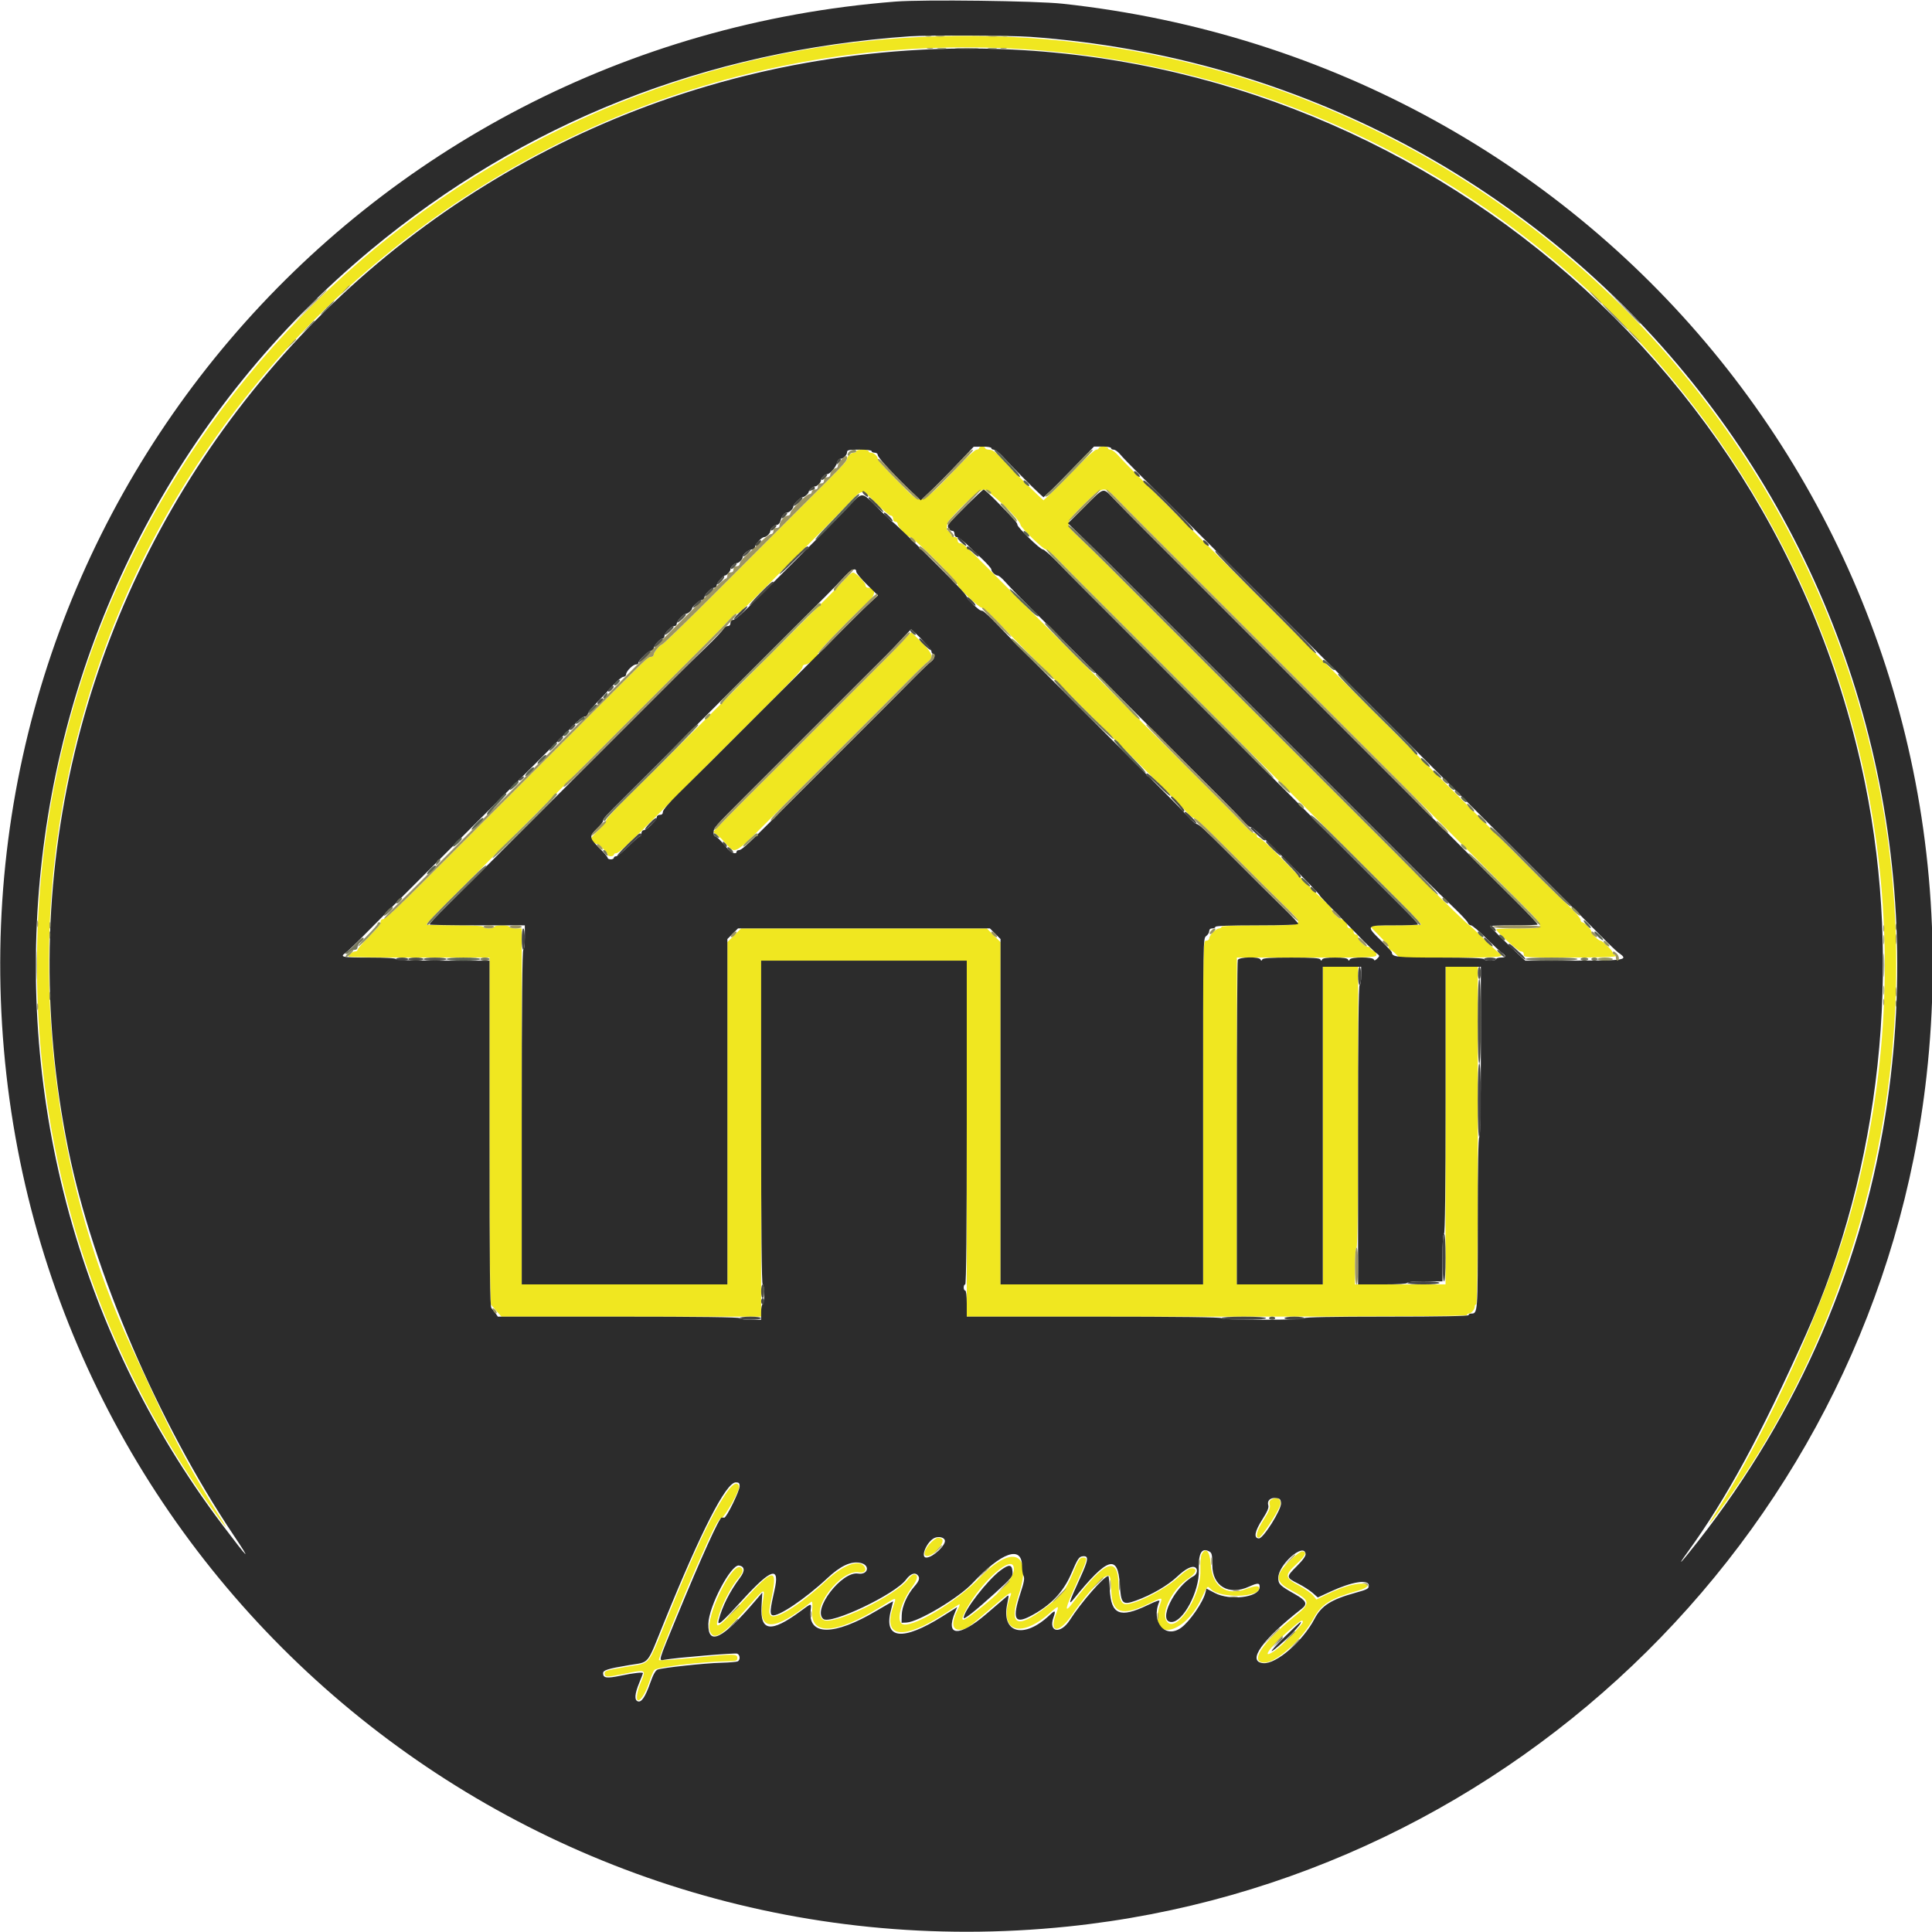 <svg id="svg" version="1.1" xmlns="http://www.w3.org/2000/svg" xmlns:xlink="http://www.w3.org/1999/xlink" width="400" height="400" viewBox="0, 0, 400,400"><g id="svgg"><path id="path0" d="M190.725 7.653 C 96.610 11.950,18.860 85.178,8.766 179.031 C 3.717 225.975,15.916 273.045,43.003 311.135 C 46.926 316.651,47.843 317.677,45.332 313.741 C 40.381 305.981,36.078 298.025,31.669 288.483 C 30.014 284.901,28.002 280.565,27.197 278.848 C 12.190 246.840,6.687 207.074,12.263 170.929 C 28.321 66.835,126.370 -4.518,230.310 12.249 C 341.958 30.260,413.473 141.691,383.290 250.617 C 378.075 269.438,366.041 296.217,354.994 313.582 C 352.911 316.858,353.990 315.637,357.430 310.828 C 376.222 284.556,388.208 252.478,391.585 219.419 C 402.374 113.796,325.555 19.417,219.857 8.437 C 210.394 7.454,200.763 7.195,190.725 7.653 M202.701 92.772 C 202.701 92.947,202.480 93.090,202.210 93.090 C 201.941 93.090,200.584 94.269,199.195 95.711 C 190.055 105.198,191.081 104.841,186.414 100.157 C 183.223 96.954,181.732 95.305,181.732 94.980 C 181.732 94.468,180.899 93.725,180.325 93.725 C 180.050 93.725,179.825 93.582,179.825 93.407 C 179.825 93.233,179.253 93.090,178.554 93.090 C 177.855 93.090,177.284 93.233,177.284 93.407 C 177.284 93.582,177.059 93.725,176.784 93.725 C 176.209 93.725,175.377 94.469,175.377 94.982 C 175.377 95.363,174.381 96.481,171.325 99.528 C 170.231 100.618,167.568 103.278,165.407 105.440 C 160.061 110.787,154.128 116.720,147.537 123.311 C 142.406 128.441,137.247 133.439,137.082 133.439 C 136.693 133.439,135.346 135.031,135.346 135.490 C 135.346 135.760,135.126 135.981,134.858 135.981 C 134.266 135.981,133.789 136.405,129.140 141.064 C 127.135 143.074,124.512 145.701,123.311 146.902 C 122.110 148.103,119.483 150.730,117.473 152.739 C 115.464 154.749,112.837 157.376,111.636 158.577 C 106.550 163.663,101.974 168.238,99.523 170.690 C 98.082 172.132,95.437 174.777,93.646 176.568 C 91.855 178.359,89.210 181.004,87.768 182.446 C 82.068 188.149,79.734 190.310,79.274 190.310 C 79.009 190.310,78.793 190.530,78.793 190.800 C 78.793 191.388,78.569 191.669,76.013 194.295 C 74.921 195.417,74.027 196.480,74.027 196.658 C 74.027 196.836,73.802 196.982,73.528 196.982 C 73.046 196.982,72.121 197.698,72.121 198.071 C 72.121 198.171,78.697 198.253,86.736 198.253 L 101.350 198.253 101.350 234.009 C 101.350 257.300,101.461 269.898,101.667 270.148 C 101.841 270.359,102.399 270.997,102.906 271.565 L 103.829 272.597 130.707 272.597 L 157.585 272.597 157.585 235.743 L 157.585 198.888 178.872 198.888 L 200.159 198.888 200.159 235.743 L 200.159 272.597 251.946 272.597 C 286.259 272.597,303.733 272.490,303.733 272.280 C 303.733 272.105,303.886 271.962,304.074 271.962 C 304.580 271.962,305.322 271.125,305.322 270.555 C 305.322 270.280,305.465 270.056,305.639 270.056 C 305.849 270.056,305.957 258.194,305.957 235.107 L 305.957 200.159 302.621 200.159 L 299.285 200.159 299.285 233.042 L 299.285 265.925 289.913 265.925 L 280.540 265.925 280.540 262.113 C 280.540 259.783,280.664 258.300,280.858 258.300 C 281.067 258.300,281.176 248.398,281.176 229.230 L 281.176 200.159 277.522 200.159 L 273.868 200.159 273.868 233.042 L 273.868 265.925 264.972 265.925 L 256.076 265.925 256.076 232.089 L 256.076 198.253 270.532 198.253 C 284.608 198.253,284.988 198.236,284.988 197.639 C 284.988 197.301,284.702 196.934,284.353 196.823 C 284.003 196.712,283.717 196.488,283.717 196.325 C 283.717 196.162,283.496 196.029,283.226 196.029 C 282.956 196.029,282.384 195.678,281.955 195.249 C 281.526 194.820,281.176 194.248,281.176 193.978 C 281.176 193.708,280.961 193.487,280.699 193.487 C 280.434 193.487,280.222 193.204,280.222 192.851 C 280.222 192.428,280.011 192.216,279.587 192.216 C 279.221 192.216,278.952 192.004,278.952 191.717 C 278.952 191.139,278.207 190.310,277.689 190.310 C 277.208 190.310,275.779 188.851,275.757 188.339 C 275.747 188.112,275.027 187.284,274.157 186.497 C 272.410 184.919,270.650 183.167,264.980 177.363 C 262.889 175.222,260.960 173.471,260.692 173.471 C 260.425 173.471,260.207 173.257,260.207 172.994 C 260.207 172.732,259.956 172.510,259.651 172.500 C 259.345 172.491,258.451 171.770,257.665 170.899 C 256.878 170.028,254.323 167.408,251.987 165.077 C 249.650 162.747,247.024 160.125,246.150 159.251 C 245.276 158.377,242.631 155.732,240.272 153.373 C 237.913 151.014,235.268 148.369,234.395 147.496 C 233.521 146.622,230.876 143.977,228.517 141.618 C 226.158 139.259,223.513 136.614,222.639 135.740 C 221.766 134.867,219.121 132.222,216.762 129.863 C 214.403 127.504,211.776 124.877,210.925 124.026 C 210.074 123.175,207.450 120.548,205.095 118.189 C 199.763 112.848,199.343 112.470,198.741 112.470 C 198.464 112.470,198.253 112.194,198.253 111.835 C 198.253 111.419,198.041 111.199,197.639 111.199 C 197.301 111.199,196.934 110.913,196.823 110.564 C 196.712 110.214,196.488 109.929,196.325 109.929 C 195.890 109.929,195.964 108.392,196.426 107.829 C 198.789 104.950,202.804 101.350,203.653 101.350 C 204.693 101.350,211.279 107.658,211.279 108.654 C 211.279 109.172,215.977 113.741,216.511 113.741 C 216.772 113.741,217.883 114.671,218.978 115.808 C 220.073 116.945,222.738 119.644,224.900 121.806 C 227.062 123.968,229.670 126.576,230.697 127.602 C 231.723 128.628,234.386 131.291,236.615 133.520 C 238.844 135.749,241.489 138.394,242.492 139.398 C 243.496 140.402,246.105 143.010,248.289 145.195 C 250.473 147.379,253.137 150.042,254.207 151.113 C 255.278 152.184,257.941 154.847,260.126 157.031 C 265.115 162.019,267.447 164.352,272.436 169.341 C 274.620 171.525,277.301 174.206,278.394 175.299 C 279.487 176.393,282.132 179.037,284.271 181.177 C 286.411 183.317,289.056 185.959,290.149 187.049 C 292.752 189.644,294.202 191.205,294.202 191.413 C 294.202 191.505,291.843 191.581,288.959 191.581 C 286.076 191.581,283.717 191.660,283.717 191.757 C 283.717 191.854,284.575 192.776,285.624 193.805 C 286.672 194.834,287.530 195.898,287.530 196.170 C 287.530 196.442,287.666 196.664,287.833 196.664 C 288.000 196.664,288.494 197.021,288.931 197.458 L 289.725 198.253 300.383 198.253 C 310.974 198.253,311.668 198.186,310.355 197.290 C 309.979 197.033,308.479 195.643,307.024 194.202 C 305.568 192.760,304.303 191.581,304.211 191.581 C 304.042 191.581,299.570 187.259,294.758 182.446 C 293.316 181.004,290.671 178.359,288.880 176.568 C 287.089 174.777,284.444 172.132,283.002 170.690 C 277.748 165.434,264.113 151.799,258.857 146.545 C 257.415 145.103,254.770 142.458,252.979 140.667 C 251.189 138.876,248.544 136.231,247.102 134.789 C 245.660 133.348,243.015 130.703,241.224 128.912 C 239.433 127.121,236.788 124.476,235.346 123.034 C 233.904 121.592,231.262 118.947,229.474 117.156 C 227.687 115.365,225.087 112.828,223.697 111.517 C 220.379 108.388,220.375 108.430,224.316 104.516 C 228.256 100.604,228.594 100.533,231.050 103.100 C 231.971 104.063,234.779 106.905,237.290 109.417 C 239.801 111.928,242.427 114.555,243.126 115.254 C 243.825 115.952,246.470 118.597,249.004 121.131 C 251.538 123.665,254.183 126.310,254.882 127.009 C 255.580 127.708,258.226 130.353,260.760 132.886 C 265.970 138.095,266.852 138.978,272.833 144.959 C 275.192 147.318,277.837 149.963,278.711 150.836 C 279.585 151.710,282.230 154.355,284.589 156.714 C 290.569 162.695,291.452 163.578,296.661 168.788 C 299.195 171.322,301.839 173.967,302.538 174.666 C 303.237 175.365,305.863 177.991,308.374 180.502 C 310.885 183.013,313.548 185.675,314.293 186.417 C 320.318 192.423,320.315 192.216,314.376 192.216 C 311.843 192.216,309.770 192.294,309.770 192.390 C 309.770 192.872,314.334 196.982,314.869 196.982 C 315.277 196.982,315.488 197.199,315.488 197.617 C 315.488 198.238,315.700 198.253,325.020 198.253 C 331.162 198.253,334.551 198.140,334.551 197.935 C 334.551 197.760,334.408 197.617,334.234 197.617 C 334.059 197.617,333.916 197.469,333.916 197.289 C 333.916 196.854,331.808 194.758,331.370 194.758 C 330.923 194.758,329.468 193.299,329.468 192.851 C 329.468 192.409,328.015 190.945,327.576 190.945 C 327.393 190.945,327.234 190.695,327.223 190.389 C 327.211 190.083,326.064 188.761,324.675 187.450 C 323.285 186.140,320.685 183.602,318.897 181.811 C 317.110 180.020,314.468 177.375,313.026 175.933 C 310.080 172.989,305.341 168.250,300.953 163.861 C 299.337 162.244,296.692 159.599,295.076 157.983 C 293.459 156.367,290.814 153.722,289.198 152.105 C 287.582 150.489,284.937 147.844,283.320 146.227 C 281.704 144.611,279.059 141.966,277.443 140.350 C 275.827 138.733,273.182 136.088,271.565 134.472 C 269.949 132.856,267.303 130.211,265.687 128.594 C 264.071 126.978,261.283 124.190,259.492 122.400 C 257.701 120.609,255.056 117.964,253.614 116.522 C 252.172 115.080,249.527 112.435,247.736 110.644 C 245.945 108.853,243.157 106.065,241.541 104.448 C 239.925 102.832,237.280 100.194,235.664 98.587 C 234.047 96.980,232.224 95.092,231.612 94.392 C 231.001 93.692,230.250 93.112,229.944 93.104 C 229.639 93.096,229.388 92.947,229.388 92.772 C 229.388 92.597,228.959 92.454,228.435 92.454 C 227.911 92.454,227.482 92.597,227.482 92.772 C 227.482 92.947,227.262 93.090,226.993 93.090 C 226.725 93.090,225.224 94.412,223.658 96.029 C 220.169 99.631,218.610 101.196,217.160 102.551 L 216.044 103.592 214.928 102.551 C 213.064 100.812,209.317 97.032,207.466 95.024 C 206.171 93.618,205.493 93.123,204.845 93.109 C 204.365 93.098,203.971 92.947,203.971 92.772 C 203.971 92.597,203.685 92.454,203.336 92.454 C 202.986 92.454,202.701 92.597,202.701 92.772 M181.414 104.210 C 182.797 105.608,184.149 106.751,184.418 106.751 C 184.697 106.751,184.909 107.026,184.909 107.387 C 184.909 107.740,185.120 108.022,185.385 108.022 C 185.647 108.022,185.862 108.241,185.862 108.509 C 185.862 109.058,187.883 111.199,188.400 111.199 C 189.118 111.199,198.253 120.334,198.253 121.052 C 198.253 121.599,202.673 125.812,203.272 125.836 C 203.569 125.848,205.028 127.137,206.513 128.701 C 207.998 130.264,210.536 132.864,212.153 134.477 C 213.769 136.091,216.414 138.733,218.031 140.350 C 219.647 141.966,222.292 144.611,223.908 146.227 C 225.525 147.844,228.170 150.489,229.786 152.105 C 236.727 159.048,238.766 161.084,241.541 163.844 C 243.157 165.451,244.980 167.339,245.592 168.039 C 246.203 168.739,246.885 169.318,247.106 169.326 C 247.505 169.341,249.489 171.169,253.933 175.617 C 261.443 183.135,263.655 185.333,266.083 187.693 C 270.214 191.708,270.385 191.581,260.842 191.581 C 255.759 191.581,252.899 191.695,252.899 191.898 C 252.899 192.073,252.678 192.216,252.408 192.216 C 252.138 192.216,251.566 192.567,251.137 192.996 C 250.708 193.425,250.357 193.997,250.357 194.267 C 250.357 194.546,250.083 194.758,249.722 194.758 C 249.090 194.758,249.087 194.970,249.087 230.342 L 249.087 265.925 228.118 265.925 L 207.149 265.925 207.149 230.492 L 207.149 195.059 205.727 193.637 L 204.306 192.216 178.872 192.216 L 153.438 192.216 152.017 193.637 L 150.596 195.059 150.596 230.492 L 150.596 265.925 129.309 265.925 L 108.022 265.925 108.022 229.071 L 108.022 192.216 106.751 192.216 C 106.052 192.216,105.481 192.073,105.481 191.898 C 105.481 191.724,104.766 191.581,103.892 191.581 C 103.018 191.581,102.303 191.724,102.303 191.898 C 102.303 192.073,101.803 192.216,101.191 192.216 C 100.580 192.216,100.079 192.073,100.079 191.898 C 100.079 191.698,97.908 191.581,94.202 191.581 C 90.969 191.581,88.324 191.505,88.324 191.413 C 88.324 191.205,89.774 189.644,92.377 187.049 C 93.470 185.959,96.151 183.280,98.335 181.096 C 100.520 178.912,103.128 176.303,104.132 175.299 C 105.136 174.296,107.744 171.687,109.929 169.502 C 114.963 164.467,117.517 161.913,122.082 157.348 C 124.092 155.339,126.737 152.694,127.960 151.470 C 129.183 150.247,131.828 147.602,133.837 145.593 C 135.847 143.583,138.492 140.938,139.715 139.715 C 140.938 138.492,143.708 135.729,145.870 133.576 C 148.032 131.423,150.302 129.088,150.913 128.388 C 151.525 127.687,152.209 127.108,152.434 127.100 C 152.944 127.081,153.549 126.535,158.032 122.042 C 162.280 117.784,164.793 115.271,169.699 110.372 C 171.686 108.388,174.384 105.627,175.695 104.237 C 178.625 101.130,178.368 101.131,181.414 104.210 M174.742 120.124 C 173.956 120.995,172.418 122.595,171.325 123.681 C 170.231 124.767,167.568 127.424,165.406 129.586 C 163.245 131.748,160.618 134.375,159.569 135.423 C 158.521 136.472,155.876 139.117,153.692 141.301 C 148.388 146.604,146.679 148.314,141.618 153.374 C 139.259 155.733,136.614 158.377,135.740 159.251 C 134.867 160.125,132.204 162.754,129.824 165.093 C 127.444 167.432,125.496 169.569,125.496 169.841 C 125.496 170.113,124.782 171.031,123.908 171.882 C 123.034 172.733,122.319 173.521,122.319 173.632 C 122.319 173.973,123.205 174.742,123.599 174.742 C 124.022 174.742,125.814 176.568,125.814 176.999 C 125.814 177.156,126.100 177.284,126.450 177.284 C 126.799 177.284,127.085 177.141,127.085 176.966 C 127.085 176.791,127.302 176.648,127.568 176.648 C 128.070 176.648,129.524 175.327,134.474 170.373 C 137.434 167.411,141.448 163.396,146.862 157.983 C 148.479 156.367,151.124 153.722,152.740 152.105 C 154.356 150.489,157.001 147.844,158.618 146.228 C 164.290 140.559,166.164 138.528,166.164 138.051 C 166.164 137.786,166.434 137.569,166.765 137.569 C 167.427 137.569,169.341 135.936,169.341 135.371 C 169.341 135.176,170.234 134.090,171.326 132.956 C 174.850 129.300,178.489 125.684,179.794 124.543 C 181.408 123.133,181.355 121.684,179.689 121.684 C 179.415 121.684,179.190 121.465,179.190 121.197 C 179.190 120.598,177.141 118.500,176.579 118.524 C 176.355 118.534,175.528 119.254,174.742 120.124 M186.815 132.831 C 185.854 133.873,184.458 135.330,183.713 136.068 C 182.969 136.806,180.305 139.465,177.794 141.976 C 175.284 144.487,172.658 147.113,171.959 147.812 C 171.260 148.511,168.615 151.156,166.081 153.690 C 163.547 156.224,160.902 158.869,160.203 159.568 C 159.504 160.267,156.878 162.892,154.367 165.402 C 151.856 167.911,149.324 170.476,148.742 171.101 L 147.682 172.237 148.424 172.846 C 149.287 173.554,149.348 173.615,150.565 174.980 C 152.173 176.783,152.279 176.723,158.621 170.373 C 160.236 168.756,163.022 165.968,164.813 164.177 C 166.604 162.387,169.249 159.742,170.691 158.299 C 172.133 156.857,174.778 154.212,176.569 152.422 C 178.360 150.631,181.005 147.986,182.446 146.544 C 183.888 145.102,186.510 142.457,188.274 140.666 C 190.037 138.876,191.789 137.200,192.166 136.943 C 193.345 136.140,193.014 135.179,190.792 132.957 C 189.660 131.824,188.695 130.906,188.648 130.917 C 188.601 130.927,187.776 131.788,186.815 132.831 M150.184 309.373 C 147.043 314.139,143.883 320.864,138.054 335.187 C 133.983 345.193,134.785 344.200,130.103 345.022 C 125.450 345.840,125.179 345.920,125.179 346.468 C 125.179 347.246,125.701 347.269,128.836 346.624 C 133.884 345.585,133.812 345.552,132.651 348.372 C 131.851 350.314,131.614 352.025,132.145 352.025 C 132.726 352.025,133.729 350.365,134.410 348.275 C 134.791 347.105,135.269 345.970,135.473 345.752 C 136.036 345.148,145.425 344.020,150.437 343.953 C 152.439 343.927,152.661 343.860,152.661 343.288 C 152.661 342.387,152.100 342.383,143.820 343.215 C 139.832 343.616,136.499 343.832,136.414 343.695 C 136.259 343.444,141.267 331.050,144.409 323.908 C 147.733 316.351,148.696 314.474,149.336 314.307 C 150.087 314.110,153.279 308.374,153.017 307.691 C 152.612 306.633,151.590 307.240,150.184 309.373 M263.277 310.445 C 262.855 310.691,262.749 311.001,262.893 311.574 C 263.044 312.174,262.746 312.903,261.649 314.617 C 260.212 316.863,259.811 318.348,260.642 318.348 C 261.098 318.348,264.365 313.431,264.975 311.828 C 265.477 310.508,264.517 309.725,263.277 310.445 M193.380 318.810 C 191.650 320.122,190.789 322.160,191.966 322.160 C 193.424 322.160,196.004 318.968,194.891 318.541 C 194.200 318.276,194.050 318.303,193.380 318.810 M248.788 321.806 C 248.599 322.160,248.482 323.691,248.526 325.241 C 248.682 330.741,243.171 338.700,241.444 335.471 C 240.421 333.560,242.885 328.855,245.950 326.869 C 247.670 325.755,248.042 324.702,246.715 324.702 C 246.199 324.702,245.252 325.338,243.935 326.568 C 241.153 329.167,234.539 332.462,232.848 332.092 C 232.040 331.915,231.615 330.578,231.581 328.103 C 231.496 322.015,228.743 323.053,222.297 331.603 C 220.195 334.391,220.392 333.321,223.070 327.399 C 225.172 322.752,225.235 322.478,224.206 322.478 C 223.575 322.478,223.279 322.937,222.106 325.735 C 220.592 329.347,219.841 330.286,216.362 332.911 C 210.521 337.321,208.843 336.480,210.918 330.182 C 213.804 321.424,209.623 319.594,202.855 326.654 C 197.933 331.788,188.261 337.471,186.679 336.159 C 185.573 335.241,186.618 331.597,188.866 328.534 C 190.037 326.938,190.170 325.973,189.217 325.973 C 188.955 325.973,188.419 326.408,188.026 326.939 C 185.490 330.370,172.393 336.646,170.441 335.367 C 167.545 333.470,174.101 324.780,177.861 325.532 C 179.001 325.761,179.552 325.045,178.869 324.222 C 177.703 322.817,174.447 324.094,171.016 327.302 C 165.791 332.189,160.582 335.460,159.597 334.475 C 159.145 334.023,159.163 333.664,159.794 330.581 C 161.028 324.558,160.113 324.656,154.137 331.186 C 148.349 337.511,147.723 337.852,148.981 334.001 C 149.795 331.511,151.512 328.305,152.845 326.786 C 153.890 325.597,154.029 324.781,153.239 324.478 C 151.352 323.753,146.019 334.940,146.963 337.641 C 147.736 339.853,149.607 338.661,155.027 332.505 C 158.415 328.657,158.415 328.657,157.908 331.663 C 156.866 337.839,160.277 337.835,167.948 331.652 C 168.206 331.445,168.262 331.957,168.153 333.515 C 167.796 338.634,173.007 338.378,182.076 332.829 C 185.969 330.446,185.638 330.442,184.842 332.866 C 182.769 339.181,187.073 339.625,195.732 333.990 C 197.031 333.145,198.283 332.339,198.514 332.198 C 198.786 332.033,198.718 332.376,198.321 333.168 C 196.959 335.885,197.064 337.411,198.613 337.411 C 199.950 337.411,200.272 337.195,204.798 333.277 C 208.688 329.910,209.641 329.263,209.263 330.248 C 206.489 337.478,210.915 339.585,217.244 334.048 C 219.283 332.264,219.348 332.282,218.554 334.406 C 217.153 338.149,219.319 338.184,221.849 334.459 C 224.243 330.935,227.590 327.051,228.750 326.451 C 229.875 325.869,229.934 326.010,230.099 329.691 C 230.293 334.007,232.386 334.656,237.741 332.058 C 240.676 330.635,240.717 330.635,240.227 332.041 C 237.523 339.800,244.921 338.967,248.667 331.090 C 250.087 328.106,249.907 328.280,250.756 329.075 C 252.761 330.953,260.683 330.753,260.683 328.823 C 260.683 328.241,259.856 328.292,257.983 328.992 C 253.920 330.510,250.956 328.455,250.675 323.924 C 250.505 321.180,249.642 320.212,248.788 321.806 M267.203 322.974 C 263.935 326.092,263.929 327.435,267.179 329.167 C 271.445 331.441,271.501 331.863,267.911 334.773 C 261.143 340.261,258.563 344.309,261.901 344.204 C 264.384 344.126,269.582 339.402,271.968 335.054 C 273.595 332.089,275.473 330.926,281.255 329.301 C 283.424 328.691,283.775 327.879,281.869 327.879 C 280.234 327.879,277.690 328.662,274.875 330.030 L 272.546 331.162 271.857 330.320 C 271.478 329.857,270.167 328.938,268.944 328.276 C 265.935 326.649,265.886 326.162,268.485 323.757 C 270.359 322.023,270.695 321.207,269.537 321.207 C 269.272 321.207,268.222 322.002,267.203 322.974 M209.815 324.252 C 210.524 326.099,207.697 329.422,201.342 334.211 C 199.269 335.772,198.837 335.716,199.656 333.991 C 202.258 328.516,208.979 322.072,209.815 324.252 M269.738 335.821 C 269.738 336.305,265.461 340.701,264.015 341.702 C 260.999 343.793,262.632 341.295,266.529 337.858 C 269.136 335.559,269.738 335.177,269.738 335.821 " stroke="none" fill="#f0e720" fill-rule="evenodd"></path><path id="path1" d="M185.385 0.329 C 73.609 9.113,-8.820 106.015,0.808 217.315 C 10.442 328.694,109.554 410.387,221.073 398.869 C 313.991 389.273,388.575 315.380,398.873 222.716 C 411.262 111.237,332.047 12.939,220.016 0.771 C 214.503 0.172,191.168 -0.126,185.385 0.329 M213.344 7.632 C 325.850 15.784,406.841 116.433,390.766 228.118 C 386.020 261.090,372.536 292.357,351.475 319.222 C 347.932 323.741,346.911 324.778,349.443 321.287 C 357.418 310.289,364.487 297.293,373.851 276.410 C 389.382 241.774,393.866 200.108,386.142 162.192 C 367.208 69.253,282.117 4.139,187.863 10.463 C 72.853 18.179,-8.859 125.226,14.150 238.035 C 19.277 263.167,32.738 294.559,48.394 317.887 C 52.263 323.653,51.518 322.967,46.099 315.777 C -15.607 233.897,-2.091 117.400,76.728 51.781 C 108.413 25.403,146.152 10.444,188.403 7.517 C 192.057 7.264,209.366 7.344,213.344 7.632 M205.242 92.772 C 205.242 92.947,205.492 93.098,205.798 93.107 C 206.104 93.117,206.998 93.837,207.784 94.708 C 209.274 96.357,213.851 100.978,215.242 102.235 L 216.044 102.961 216.846 102.235 C 217.880 101.299,220.100 99.070,223.659 95.393 L 226.505 92.454 228.264 92.454 C 229.232 92.454,230.024 92.597,230.024 92.772 C 230.024 92.947,230.274 93.094,230.580 93.099 C 230.886 93.104,231.493 93.545,231.930 94.078 C 232.367 94.611,234.190 96.501,235.981 98.278 C 237.772 100.055,240.417 102.689,241.859 104.131 C 244.225 106.498,247.341 109.615,253.971 116.245 C 255.216 117.490,257.843 120.117,259.809 122.082 C 261.775 124.047,264.563 126.835,266.004 128.277 C 267.446 129.719,270.091 132.364,271.882 134.155 C 273.673 135.946,276.318 138.591,277.760 140.033 C 279.202 141.475,281.847 144.120,283.638 145.910 C 285.429 147.701,288.074 150.346,289.515 151.788 C 290.957 153.230,293.602 155.875,295.393 157.666 C 297.184 159.456,299.829 162.101,301.271 163.543 C 306.536 168.811,320.149 182.423,325.416 187.689 C 326.858 189.130,329.481 191.775,331.244 193.566 C 333.008 195.357,334.759 197.033,335.136 197.290 C 337.288 198.756,336.517 198.888,325.805 198.888 L 315.788 198.888 314.765 197.935 C 311.985 195.346,308.499 191.906,308.499 191.753 C 308.499 191.658,310.715 191.581,313.423 191.581 C 316.132 191.581,318.348 191.506,318.348 191.414 C 318.348 191.228,316.499 189.249,313.977 186.733 C 313.058 185.817,310.413 183.174,308.099 180.860 C 305.785 178.546,303.159 175.920,302.263 175.023 C 301.366 174.127,298.685 171.445,296.304 169.064 C 291.120 163.880,289.570 162.330,284.272 157.031 C 282.043 154.802,279.380 152.139,278.353 151.113 C 277.327 150.087,274.701 147.460,272.516 145.276 C 267.213 139.972,265.503 138.263,260.443 133.203 C 258.084 130.844,255.438 128.199,254.565 127.326 C 253.691 126.452,251.046 123.807,248.687 121.448 C 246.328 119.089,243.683 116.444,242.809 115.570 C 241.936 114.697,239.309 112.070,236.973 109.733 C 234.636 107.396,231.828 104.554,230.733 103.417 C 228.252 100.842,228.772 100.720,224.621 104.847 L 221.105 108.343 223.981 111.121 C 225.562 112.650,228.177 115.223,229.790 116.839 C 231.404 118.456,234.047 121.101,235.664 122.717 C 237.280 124.333,239.925 126.978,241.541 128.594 C 243.157 130.211,245.802 132.856,247.419 134.472 C 249.035 136.088,251.680 138.733,253.297 140.350 C 254.913 141.966,257.558 144.611,259.174 146.227 C 260.791 147.844,263.579 150.631,265.370 152.422 C 267.161 154.213,269.806 156.858,271.248 158.300 C 274.193 161.245,278.932 165.984,283.320 170.373 C 284.936 171.989,287.581 174.634,289.197 176.251 C 290.814 177.867,293.457 180.512,295.070 182.128 C 296.684 183.745,299.283 186.283,300.848 187.768 C 302.412 189.253,303.782 190.719,303.893 191.025 C 304.003 191.330,304.301 191.581,304.553 191.581 C 304.806 191.581,306.204 192.760,307.659 194.202 C 309.115 195.643,310.614 197.033,310.991 197.290 C 311.936 197.935,311.848 198.253,310.723 198.253 C 310.199 198.253,309.770 198.396,309.770 198.570 C 309.770 198.745,309.198 198.888,308.499 198.888 C 307.800 198.888,307.228 198.745,307.228 198.570 C 307.228 198.366,303.990 198.253,298.150 198.253 C 289.111 198.253,288.165 198.148,288.165 197.148 C 288.165 197.040,287.164 195.964,285.941 194.758 C 282.729 191.589,282.736 191.581,288.642 191.581 C 291.350 191.581,293.566 191.504,293.566 191.410 C 293.566 191.174,292.520 190.040,289.832 187.363 C 288.564 186.100,285.901 183.441,283.914 181.454 C 281.927 179.467,279.282 176.822,278.036 175.576 C 276.791 174.331,274.164 171.704,272.199 169.738 C 270.234 167.772,267.446 164.985,266.004 163.543 C 263.449 160.988,258.422 155.962,253.931 151.470 C 252.707 150.247,250.062 147.602,248.053 145.593 C 246.043 143.583,243.417 140.956,242.216 139.755 C 241.014 138.554,238.351 135.891,236.298 133.837 C 234.244 131.784,231.599 129.139,230.420 127.960 C 229.241 126.781,226.632 124.172,224.623 122.163 C 222.613 120.153,219.930 117.436,218.661 116.125 C 217.391 114.814,216.138 113.741,215.876 113.741 C 215.340 113.741,210.643 109.172,210.643 108.651 C 210.643 108.259,210.112 107.655,206.588 104.042 C 205.144 102.562,203.823 101.350,203.653 101.350 C 203.385 101.350,197.566 107.080,196.408 108.483 C 195.969 109.016,196.517 109.929,197.277 109.929 C 197.464 109.929,197.617 110.214,197.617 110.564 C 197.617 110.921,197.829 111.199,198.101 111.199 C 198.367 111.199,199.189 111.773,199.928 112.474 C 200.667 113.175,202.164 114.597,203.257 115.634 C 204.349 116.670,205.242 117.680,205.242 117.876 C 205.242 118.359,206.050 119.139,206.570 119.157 C 206.801 119.165,207.490 119.744,208.102 120.444 C 208.713 121.143,210.108 122.602,211.201 123.686 C 212.294 124.769,214.976 127.442,217.160 129.627 C 219.344 131.811,221.971 134.438,222.997 135.464 C 224.023 136.490,226.650 139.117,228.834 141.301 C 231.018 143.485,233.681 146.148,234.752 147.219 C 235.823 148.290,238.486 150.953,240.670 153.137 C 242.855 155.322,245.481 157.948,246.508 158.975 C 247.534 160.001,250.142 162.602,252.304 164.756 C 254.466 166.909,256.736 169.244,257.347 169.944 C 257.959 170.645,258.642 171.224,258.865 171.232 C 259.345 171.250,260.287 172.110,265.057 176.885 C 270.121 181.955,273.233 185.190,273.233 185.384 C 273.233 185.532,274.957 187.322,282.332 194.835 C 283.405 195.929,284.604 197.065,284.995 197.360 C 285.680 197.877,285.685 197.918,285.135 198.469 C 284.727 198.877,284.525 198.928,284.431 198.647 C 284.248 198.098,279.711 198.101,279.455 198.650 C 279.306 198.967,279.232 198.967,279.084 198.650 C 278.959 198.382,278.090 198.253,276.410 198.253 C 274.730 198.253,273.861 198.382,273.736 198.650 C 273.588 198.967,273.513 198.967,273.365 198.650 C 273.227 198.353,271.704 198.253,267.355 198.253 C 263.006 198.253,261.483 198.353,261.345 198.650 C 261.197 198.967,261.123 198.967,260.974 198.650 C 260.680 198.018,256.516 198.112,256.269 198.755 C 256.163 199.032,256.076 214.258,256.076 232.592 L 256.076 265.925 264.972 265.925 L 273.868 265.925 273.868 233.042 L 273.868 200.159 277.840 200.159 L 281.811 200.159 281.811 202.065 C 281.811 203.124,281.670 203.971,281.493 203.971 C 281.284 203.971,281.176 214.509,281.176 234.948 L 281.176 265.925 286.259 265.925 C 289.436 265.925,291.342 265.806,291.342 265.608 C 291.342 265.414,292.772 265.290,294.996 265.290 L 298.650 265.290 298.650 260.365 C 298.650 257.294,298.769 255.441,298.967 255.441 C 299.177 255.441,299.285 246.015,299.285 227.800 L 299.285 200.159 302.939 200.159 L 306.593 200.159 306.593 217.792 C 306.593 229.335,306.483 235.425,306.275 235.425 C 306.067 235.425,305.957 241.575,305.957 253.240 C 305.957 272.059,305.964 271.962,304.550 271.962 C 304.276 271.962,304.051 272.105,304.051 272.280 C 304.051 272.487,298.173 272.597,287.053 272.597 C 275.933 272.597,270.056 272.707,270.056 272.915 C 270.056 273.119,266.984 273.233,261.477 273.233 C 255.970 273.233,252.899 273.119,252.899 272.915 C 252.899 272.706,243.897 272.597,226.529 272.597 L 200.159 272.597 200.159 269.897 C 200.159 268.308,200.028 267.196,199.841 267.196 C 199.666 267.196,199.523 266.910,199.523 266.561 C 199.523 266.211,199.666 265.925,199.841 265.925 C 200.051 265.925,200.159 254.541,200.159 232.407 L 200.159 198.888 178.872 198.888 L 157.585 198.888 157.585 232.407 C 157.585 254.541,157.693 265.925,157.903 265.925 C 158.082 265.925,158.221 266.826,158.221 267.990 C 158.221 269.155,158.082 270.056,157.903 270.056 C 157.728 270.056,157.585 270.770,157.585 271.644 L 157.585 273.233 155.361 273.233 C 154.091 273.233,153.137 273.097,153.137 272.915 C 153.137 272.706,144.583 272.597,128.108 272.597 L 103.079 272.597 102.612 271.923 C 102.355 271.552,101.966 271.062,101.747 270.834 C 101.435 270.507,101.350 262.833,101.350 234.653 L 101.350 198.888 91.660 198.888 C 85.412 198.888,81.970 198.775,81.970 198.570 C 81.970 198.371,79.905 198.253,76.410 198.253 C 70.814 198.253,70.279 198.147,71.535 197.290 C 71.912 197.033,73.521 195.500,75.110 193.884 C 76.698 192.267,79.321 189.622,80.938 188.006 C 85.327 183.618,90.066 178.879,93.010 175.934 C 94.452 174.492,97.097 171.847,98.888 170.056 C 100.679 168.265,103.467 165.477,105.083 163.861 C 106.699 162.244,109.344 159.599,110.961 157.983 C 112.577 156.367,115.213 153.722,116.818 152.105 C 120.309 148.589,120.564 148.372,121.194 148.372 C 121.463 148.372,121.684 148.155,121.684 147.889 C 121.684 147.624,122.577 146.485,123.670 145.359 C 124.762 144.232,126.299 142.599,127.085 141.728 C 127.871 140.858,128.765 140.138,129.071 140.129 C 129.376 140.119,129.627 139.890,129.627 139.620 C 129.627 138.985,131.042 137.569,131.677 137.569 C 131.947 137.569,132.168 137.422,132.168 137.241 C 132.168 136.729,134.314 134.710,134.858 134.710 C 135.126 134.710,135.346 134.489,135.346 134.219 C 135.346 133.666,136.727 132.168,137.237 132.168 C 137.420 132.168,137.569 131.947,137.569 131.677 C 137.569 131.042,138.985 129.627,139.620 129.627 C 139.890 129.627,140.111 129.406,140.111 129.136 C 140.111 128.570,141.498 127.085,142.026 127.085 C 142.403 127.085,143.288 126.311,143.288 125.981 C 143.288 125.577,144.867 124.226,145.339 124.226 C 145.609 124.226,145.830 124.005,145.830 123.735 C 145.830 123.099,147.245 121.684,147.881 121.684 C 148.151 121.684,148.372 121.463,148.372 121.193 C 148.372 120.721,149.723 119.142,150.127 119.142 C 150.460 119.142,151.231 118.255,151.231 117.871 C 151.231 117.402,152.033 116.600,152.502 116.600 C 152.980 116.600,153.773 115.795,153.773 115.310 C 153.773 114.758,155.040 113.741,155.728 113.741 C 156.050 113.741,156.315 113.520,156.315 113.250 C 156.315 112.685,157.701 111.199,158.229 111.199 C 158.691 111.199,159.492 110.394,159.492 109.929 C 159.492 109.405,160.316 108.658,160.893 108.658 C 161.165 108.658,161.484 108.268,161.604 107.787 C 161.846 106.822,162.431 106.116,162.986 106.116 C 163.452 106.116,164.257 105.315,164.257 104.853 C 164.257 104.393,165.711 102.939,166.172 102.939 C 166.553 102.939,167.434 102.163,167.434 101.827 C 167.434 101.487,168.317 100.715,168.705 100.715 C 169.174 100.715,169.976 99.913,169.976 99.444 C 169.976 98.979,170.777 98.173,171.239 98.173 C 171.817 98.173,173.035 96.782,173.267 95.856 C 173.386 95.383,173.705 94.996,173.976 94.996 C 174.613 94.996,175.377 94.229,175.377 93.589 C 175.377 93.177,175.820 93.090,177.919 93.090 C 179.402 93.090,180.461 93.222,180.461 93.407 C 180.461 93.582,180.747 93.725,181.096 93.725 C 181.453 93.725,181.732 93.937,181.732 94.209 C 181.732 94.750,185.609 98.908,189.512 102.551 L 190.627 103.592 191.744 102.551 C 193.500 100.911,196.610 97.774,199.206 95.022 L 201.589 92.497 203.415 92.475 C 204.436 92.464,205.242 92.595,205.242 92.772 M175.695 104.873 C 174.384 106.263,171.847 108.862,170.056 110.650 C 166.707 113.992,163.965 116.734,158.304 122.399 C 153.369 127.338,152.243 128.356,151.715 128.356 C 151.443 128.356,151.231 128.634,151.231 128.991 C 151.231 129.407,151.019 129.627,150.617 129.627 C 150.279 129.627,149.912 129.877,149.801 130.183 C 149.690 130.488,148.035 132.240,146.122 134.075 C 144.210 135.909,141.468 138.591,140.028 140.033 C 138.588 141.475,135.945 144.120,134.154 145.910 C 132.363 147.701,129.718 150.346,128.277 151.788 C 126.835 153.230,124.190 155.875,122.399 157.666 C 120.608 159.456,117.963 162.101,116.521 163.543 C 114.058 166.007,109.535 170.531,104.449 175.617 C 103.226 176.840,100.599 179.467,98.612 181.454 C 96.624 183.441,93.961 186.100,92.694 187.363 C 90.006 190.040,88.959 191.174,88.959 191.410 C 88.959 191.504,93.392 191.581,98.809 191.581 L 108.658 191.581 108.658 194.122 C 108.658 195.605,108.525 196.664,108.340 196.664 C 108.130 196.664,108.022 208.419,108.022 231.295 L 108.022 265.925 129.309 265.925 L 150.596 265.925 150.596 230.172 L 150.596 194.419 151.697 193.317 L 152.799 192.216 178.872 192.216 L 204.946 192.216 206.047 193.317 L 207.149 194.419 207.149 230.172 L 207.149 265.925 228.118 265.925 L 249.087 265.925 249.087 230.094 C 249.087 194.627,249.093 194.258,249.722 193.805 C 250.071 193.553,250.357 193.092,250.357 192.781 C 250.357 192.428,250.596 192.216,250.993 192.216 C 251.342 192.216,251.628 192.073,251.628 191.898 C 251.628 191.694,254.699 191.581,260.207 191.581 C 265.643 191.581,268.785 191.466,268.785 191.267 C 268.785 191.094,267.426 189.629,265.766 188.010 C 262.989 185.303,260.785 183.112,253.617 175.934 C 249.521 171.832,248.180 170.613,247.744 170.594 C 247.521 170.585,246.696 169.864,245.909 168.993 C 245.123 168.122,243.014 165.950,241.223 164.166 C 239.432 162.381,236.787 159.742,235.346 158.300 C 231.995 154.948,226.942 149.896,223.591 146.545 C 222.149 145.103,219.504 142.458,217.713 140.667 C 215.923 138.876,213.278 136.233,211.836 134.795 C 210.394 133.356,207.998 130.899,206.513 129.336 C 205.028 127.772,203.628 126.483,203.402 126.471 C 203.176 126.459,202.819 126.307,202.608 126.133 C 201.113 124.900,200.159 123.918,200.159 123.615 C 200.159 123.235,198.579 121.528,193.884 116.837 C 188.884 111.840,184.924 108.022,184.741 108.022 C 184.645 108.022,183.291 106.736,181.732 105.163 C 178.328 101.730,178.644 101.745,175.695 104.873 M177.284 118.363 C 177.284 118.634,178.294 119.852,179.530 121.071 L 181.776 123.286 180.469 124.471 C 179.750 125.122,177.845 126.978,176.237 128.594 C 174.628 130.211,171.990 132.856,170.373 134.472 C 168.756 136.088,166.111 138.733,164.495 140.350 C 162.879 141.966,160.234 144.611,158.618 146.227 C 157.001 147.844,154.356 150.489,152.740 152.105 C 151.124 153.722,148.479 156.367,146.862 157.983 C 145.246 159.599,142.422 162.388,140.587 164.182 C 138.563 166.160,137.252 167.690,137.252 168.074 C 137.252 168.494,137.039 168.705,136.616 168.705 C 136.257 168.705,135.981 168.917,135.981 169.192 C 135.981 169.825,133.923 171.882,133.291 171.882 C 133.016 171.882,132.804 172.159,132.804 172.518 C 132.804 172.867,132.663 173.153,132.492 173.153 C 132.320 173.153,131.251 174.083,130.115 175.218 C 128.979 176.354,127.833 177.284,127.567 177.284 C 127.302 177.284,127.085 177.427,127.085 177.601 C 127.085 177.776,126.799 177.919,126.450 177.919 C 126.100 177.919,125.814 177.779,125.814 177.608 C 125.814 177.437,125.028 176.511,124.067 175.550 C 121.980 173.464,121.943 173.148,123.590 171.565 C 124.289 170.893,124.861 170.183,124.861 169.988 C 124.861 169.487,125.164 169.152,129.627 164.711 C 131.811 162.538,134.419 159.938,135.423 158.934 C 136.427 157.930,139.036 155.322,141.220 153.137 C 146.255 148.103,148.809 145.549,153.375 140.984 C 155.384 138.974,158.029 136.329,159.252 135.106 C 160.476 133.883,163.102 131.256,165.090 129.269 C 167.077 127.281,169.740 124.624,171.008 123.364 C 172.275 122.103,173.956 120.360,174.742 119.489 C 176.162 117.917,177.284 117.420,177.284 118.363 M190.792 132.321 C 191.925 133.454,192.851 134.598,192.851 134.863 C 192.851 135.128,192.994 135.346,193.169 135.346 C 193.754 135.346,193.495 136.471,192.801 136.943 C 192.424 137.200,190.530 139.019,188.591 140.984 C 186.653 142.949,184.049 145.576,182.803 146.821 C 181.558 148.067,178.895 150.730,176.885 152.739 C 174.876 154.749,172.231 157.394,171.008 158.617 C 163.498 166.127,161.283 168.343,158.939 170.690 C 154.681 174.955,153.497 176.013,152.986 176.013 C 152.720 176.013,152.502 176.156,152.502 176.330 C 152.502 176.990,151.359 176.592,150.596 175.666 C 149.245 174.028,148.356 173.153,148.040 173.153 C 147.873 173.153,147.736 172.792,147.736 172.350 C 147.736 171.442,148.056 171.074,154.050 165.085 C 156.386 162.750,159.013 160.125,159.886 159.251 C 160.760 158.377,163.424 155.714,165.805 153.332 C 168.187 150.951,170.850 148.288,171.724 147.414 C 172.597 146.540,175.205 143.932,177.519 141.618 C 179.833 139.304,182.478 136.664,183.397 135.751 C 184.316 134.838,185.854 133.238,186.815 132.196 C 187.776 131.153,188.601 130.292,188.648 130.281 C 188.695 130.271,189.660 131.189,190.792 132.321 M153.137 307.711 C 153.137 308.652,150.417 314.218,149.957 314.218 C 149.784 314.218,149.545 314.204,149.425 314.188 C 148.953 314.123,145.209 322.392,140.102 334.776 C 136.134 344.396,136.286 343.850,137.649 343.617 C 140.116 343.195,152.166 342.189,152.628 342.367 C 153.216 342.592,153.310 343.621,152.773 343.953 C 152.572 344.077,151.036 344.211,149.358 344.251 C 145.972 344.333,137.158 345.281,136.150 345.673 C 135.709 345.844,135.226 346.715,134.626 348.418 C 133.597 351.339,132.795 352.530,132.050 352.244 C 131.316 351.962,131.406 350.736,132.327 348.469 C 132.764 347.394,133.122 346.468,133.122 346.411 C 133.122 346.157,131.149 346.379,128.516 346.929 C 125.611 347.536,124.861 347.431,124.861 346.419 C 124.861 345.796,125.799 345.500,130.088 344.774 C 134.642 344.002,133.755 345.071,137.517 335.822 C 145.267 316.767,150.323 306.910,152.346 306.910 C 152.980 306.910,153.137 307.070,153.137 307.711 M265.224 311.199 C 265.349 312.479,261.586 318.507,260.662 318.507 C 259.513 318.507,259.758 317.076,261.329 314.621 C 262.380 312.977,262.737 312.141,262.587 311.669 C 262.286 310.720,262.989 310.037,264.151 310.151 C 264.982 310.232,265.145 310.391,265.224 311.199 M195.609 318.857 C 195.971 319.802,193.142 322.478,191.781 322.478 C 190.428 322.478,191.971 318.971,193.588 318.373 C 194.419 318.065,195.394 318.299,195.609 318.857 M250.378 321.218 C 250.905 321.500,250.993 321.900,250.993 324.007 C 250.993 328.385,254.394 330.404,258.573 328.508 C 260.476 327.644,260.907 327.689,260.784 328.734 C 260.546 330.751,254.622 331.444,251.528 329.817 L 249.775 328.894 249.566 329.737 C 249.070 331.729,246.356 335.667,244.573 336.982 C 241.275 339.416,238.214 335.805,240.020 331.610 C 240.205 331.182,239.641 331.350,237.587 332.335 C 231.864 335.081,230.027 334.314,229.767 329.071 C 229.691 327.542,229.561 326.291,229.478 326.291 C 228.605 326.291,223.858 331.718,221.500 335.411 C 219.594 338.397,217.009 337.988,218.108 334.875 C 218.628 333.400,218.464 333.294,217.333 334.371 C 212.034 339.417,207.257 338.178,208.532 332.088 C 208.909 330.284,208.901 330.141,208.445 330.528 C 208.169 330.762,206.252 332.402,204.186 334.172 C 198.552 339.000,195.637 338.827,197.742 333.789 L 198.185 332.729 195.165 334.627 C 186.852 339.852,182.893 339.401,184.453 333.408 C 184.704 332.447,184.909 331.613,184.909 331.554 C 184.909 331.496,183.381 332.357,181.513 333.468 C 172.648 338.741,167.235 338.725,167.832 333.426 C 168.009 331.854,168.090 331.847,165.687 333.615 C 159.608 338.089,157.366 337.798,157.664 332.573 L 157.827 329.725 156.376 331.423 C 149.586 339.373,146.572 340.857,146.658 336.206 C 146.725 332.589,151.362 323.796,153.029 324.124 C 154.214 324.357,154.274 325.244,153.199 326.672 C 151.107 329.454,149.497 332.649,148.813 335.374 C 148.446 336.835,149.224 336.176,153.925 331.038 C 159.732 324.692,161.507 324.197,160.344 329.248 C 159.439 333.180,159.350 334.199,159.896 334.409 C 161.030 334.844,166.713 331.027,171.253 326.781 C 174.014 324.199,176.130 323.204,178.079 323.569 C 180.216 323.970,179.795 326.122,177.644 325.791 C 174.262 325.272,168.143 333.270,170.454 335.188 C 171.964 336.441,185.287 330.115,187.560 327.067 C 188.402 325.937,189.289 325.521,189.854 325.990 C 190.542 326.561,190.409 327.206,189.356 328.405 C 187.822 330.152,186.738 332.588,186.695 334.383 L 186.656 335.981 187.696 335.933 C 190.130 335.822,198.469 330.846,201.327 327.800 C 207.412 321.316,211.597 319.875,211.597 324.264 C 211.597 325.052,211.742 325.969,211.920 326.302 C 212.165 326.760,212.010 327.617,211.285 329.818 C 209.534 335.132,210.037 336.317,213.319 334.609 C 217.474 332.446,220.133 329.680,221.803 325.783 C 223.102 322.749,223.389 322.307,224.115 322.219 C 225.486 322.052,225.394 322.839,223.577 326.812 C 221.335 331.716,221.080 332.561,222.295 331.059 C 229.325 322.372,231.465 321.700,231.845 328.061 C 232.084 332.072,232.395 332.383,235.181 331.387 C 238.339 330.259,241.788 328.255,243.724 326.424 C 245.461 324.781,246.795 324.109,247.480 324.532 C 248.053 324.886,247.850 325.932,247.134 326.315 C 243.120 328.464,239.563 335.822,242.539 335.822 C 244.974 335.822,248.334 329.470,248.207 325.105 C 248.104 321.540,248.765 320.355,250.378 321.218 M270.308 321.702 C 270.371 322.142,269.776 322.974,268.450 324.300 C 266.234 326.515,266.242 326.596,268.794 327.884 C 269.822 328.403,271.152 329.257,271.750 329.781 L 272.836 330.735 275.496 329.507 C 279.957 327.449,283.400 326.915,283.400 328.283 C 283.400 328.917,283.076 329.093,280.715 329.744 C 275.598 331.156,273.589 332.427,272.158 335.159 C 269.718 339.817,264.239 344.562,261.558 344.340 C 258.059 344.051,261.272 339.501,269.526 333.056 C 270.774 332.081,270.447 331.385,268.128 330.074 C 264.988 328.301,264.654 327.975,264.654 326.682 C 264.654 323.956,269.960 319.283,270.308 321.702 M207.149 325.128 C 204.463 327.111,199.523 333.485,199.523 334.969 C 199.523 335.427,202.033 333.440,205.972 329.865 C 209.529 326.636,209.715 326.406,209.626 325.347 C 209.501 323.874,208.918 323.822,207.149 325.128 M265.848 339.019 C 262.354 342.446,262.461 342.885,266.000 339.642 C 267.979 337.828,269.704 335.822,269.285 335.822 C 269.187 335.822,267.641 337.260,265.848 339.019 " stroke="none" fill="#2c2c2c" fill-rule="evenodd"></path><path id="path2" d="M198.173 10.084 C 199.265 10.146,201.052 10.146,202.145 10.084 C 203.237 10.022,202.343 9.972,200.159 9.972 C 197.975 9.972,197.081 10.022,198.173 10.084 M336.134 63.622 C 337.966 65.500,339.503 67.037,339.550 67.037 C 339.779 67.037,339.392 66.630,336.219 63.537 L 332.804 60.207 336.134 63.622 M334.234 65.608 C 335.711 67.093,336.992 68.308,337.079 68.308 C 337.166 68.308,336.029 67.093,334.551 65.608 C 333.074 64.122,331.793 62.907,331.706 62.907 C 331.618 62.907,332.756 64.122,334.234 65.608 M221.149 108.896 C 221.161 109.027,222.307 110.207,223.697 111.517 C 225.087 112.828,227.687 115.365,229.474 117.156 C 231.262 118.947,233.904 121.592,235.346 123.034 C 236.788 124.476,239.433 127.121,241.224 128.912 C 243.015 130.703,245.660 133.348,247.102 134.789 C 248.544 136.231,251.189 138.876,252.979 140.667 C 254.770 142.458,257.415 145.103,258.857 146.545 C 264.113 151.799,277.748 165.434,283.002 170.690 C 284.444 172.132,287.089 174.777,288.880 176.568 C 290.671 178.359,293.318 181.039,294.762 182.525 C 296.206 184.011,297.530 185.226,297.705 185.226 C 298.015 185.226,295.112 182.164,289.197 176.251 C 287.581 174.634,284.936 171.989,283.320 170.373 C 278.932 165.984,274.193 161.245,271.248 158.300 C 269.806 156.858,267.161 154.213,265.370 152.422 C 263.579 150.631,260.791 147.844,259.174 146.227 C 257.558 144.611,254.913 141.966,253.297 140.350 C 251.680 138.733,249.035 136.088,247.419 134.472 C 245.802 132.856,243.157 130.211,241.541 128.594 C 239.925 126.978,237.280 124.333,235.664 122.717 C 234.047 121.101,231.402 118.456,229.786 116.839 C 222.715 109.765,221.094 108.275,221.149 108.896 M216.362 129.155 C 216.362 129.395,222.842 136.051,225.435 138.474 C 226.061 139.059,226.656 139.455,226.757 139.354 C 226.858 139.253,226.481 138.775,225.921 138.291 C 224.654 137.197,221.625 134.154,218.904 131.242 C 217.033 129.239,216.362 128.689,216.362 129.155 M218.268 140.913 C 218.268 141.474,230.278 153.307,230.561 153.024 C 230.655 152.930,229.854 152.023,228.781 151.009 C 225.822 148.214,221.106 143.478,219.857 142.049 C 218.844 140.889,218.268 140.478,218.268 140.913 M140.747 153.481 C 137.403 156.964,136.765 157.609,129.545 164.792 C 124.992 169.323,124.721 169.630,125.031 169.918 C 125.160 170.037,125.335 169.940,125.419 169.703 C 125.504 169.465,127.503 167.373,129.862 165.055 C 137.508 157.541,144.559 150.377,144.559 150.123 C 144.559 149.637,143.767 150.335,140.747 153.481 M298.650 161.262 C 298.650 161.599,299.632 162.428,299.815 162.245 C 299.915 162.145,299.775 161.842,299.505 161.572 C 299.000 161.067,298.650 160.940,298.650 161.262 M301.191 163.803 C 301.191 164.141,302.173 164.970,302.356 164.787 C 302.456 164.687,302.317 164.384,302.046 164.114 C 301.542 163.609,301.191 163.482,301.191 163.803 M303.733 166.418 C 303.733 166.860,304.985 168.195,305.199 167.981 C 305.303 167.876,305.016 167.418,304.561 166.963 C 304.106 166.507,303.733 166.262,303.733 166.418 M271.347 168.944 C 271.358 169.075,272.362 170.111,273.578 171.247 C 274.794 172.383,276.822 174.349,278.085 175.617 C 282.147 179.694,287.464 185.005,289.832 187.351 C 291.100 188.607,292.533 190.093,293.017 190.654 C 293.501 191.215,293.979 191.591,294.080 191.491 C 294.277 191.294,293.303 190.193,290.149 187.049 C 288.190 185.095,282.270 179.178,278.396 175.300 C 272.813 169.712,271.296 168.343,271.347 168.944 M305.957 168.879 C 305.957 169.208,307.585 170.679,307.757 170.506 C 307.853 170.410,307.565 169.966,307.117 169.519 C 306.326 168.728,305.957 168.524,305.957 168.879 M308.508 171.485 C 308.514 171.616,308.954 172.081,309.487 172.518 C 310.020 172.955,311.624 174.492,313.052 175.934 C 322.695 185.674,325.002 187.892,325.243 187.651 C 325.341 187.553,324.823 186.932,324.094 186.270 C 323.364 185.609,321.165 183.460,319.207 181.494 C 311.838 174.098,311.022 173.287,309.942 172.280 C 308.822 171.235,308.491 171.052,308.508 171.485 M124.861 176.194 C 124.861 176.294,125.075 176.590,125.338 176.852 C 125.855 177.370,125.920 177.293,125.621 176.515 C 125.440 176.043,124.861 175.798,124.861 176.194 M90.423 178.422 C 90.125 179.199,90.190 179.276,90.707 178.759 C 91.247 178.219,91.316 177.919,90.900 177.919 C 90.744 177.919,90.529 178.145,90.423 178.422 M97.301 182.154 C 88.997 190.392,88.194 191.238,88.446 191.491 C 88.547 191.591,89.025 191.215,89.509 190.654 C 90.475 189.535,93.249 186.757,97.776 182.376 C 99.392 180.812,100.715 179.455,100.715 179.361 C 100.715 178.892,99.994 179.482,97.301 182.154 M82.335 186.371 C 81.756 187.026,82.129 187.337,82.749 186.717 C 83.019 186.446,83.241 186.143,83.241 186.043 C 83.241 185.710,82.769 185.881,82.335 186.371 M298.650 186.043 C 298.650 186.381,299.632 187.210,299.815 187.027 C 299.915 186.927,299.775 186.624,299.505 186.353 C 299.000 185.849,298.650 185.722,298.650 186.043 M80.111 188.603 C 79.700 189.041,79.441 189.476,79.536 189.570 C 79.707 189.742,81.334 188.268,81.334 187.941 C 81.334 187.567,80.823 187.844,80.111 188.603 M10.247 193.646 C 10.250 194.345,10.316 194.593,10.392 194.198 C 10.467 193.803,10.465 193.231,10.385 192.927 C 10.306 192.623,10.243 192.947,10.247 193.646 M73.500 195.539 C 72.773 196.293,71.986 196.978,71.752 197.061 C 71.518 197.144,71.427 197.321,71.550 197.453 C 71.672 197.585,72.004 197.461,72.287 197.178 C 72.570 196.895,73.077 196.664,73.414 196.664 C 73.790 196.664,74.027 196.445,74.027 196.099 C 74.027 195.788,74.313 195.327,74.662 195.075 C 75.294 194.620,75.515 194.101,75.060 194.145 C 74.929 194.158,74.226 194.785,73.500 195.539 M7.437 199.841 C 7.437 202.724,7.485 203.904,7.544 202.462 C 7.603 201.021,7.603 198.662,7.544 197.220 C 7.485 195.778,7.437 196.958,7.437 199.841 M389.956 199.841 C 389.956 202.025,390.006 202.919,390.068 201.827 C 390.130 200.735,390.130 198.948,390.068 197.855 C 390.006 196.763,389.956 197.657,389.956 199.841 M99.444 198.570 C 99.444 198.745,99.873 198.888,100.397 198.888 C 100.921 198.888,101.350 198.745,101.350 198.570 C 101.350 198.396,100.921 198.253,100.397 198.253 C 99.873 198.253,99.444 198.396,99.444 198.570 M315.806 198.570 C 315.806 198.770,317.818 198.888,321.207 198.888 C 324.596 198.888,326.608 198.770,326.608 198.570 C 326.608 198.371,324.596 198.253,321.207 198.253 C 317.818 198.253,315.806 198.371,315.806 198.570 M327.244 198.570 C 327.244 198.745,327.601 198.888,328.038 198.888 C 328.475 198.888,328.832 198.745,328.832 198.570 C 328.832 198.396,328.475 198.253,328.038 198.253 C 327.601 198.253,327.244 198.396,327.244 198.570 M329.468 198.570 C 329.468 198.745,329.754 198.888,330.103 198.888 C 330.453 198.888,330.739 198.745,330.739 198.570 C 330.739 198.396,330.453 198.253,330.103 198.253 C 329.754 198.253,329.468 198.396,329.468 198.570 M10.253 206.195 C 10.253 206.982,10.315 207.303,10.391 206.910 C 10.467 206.517,10.467 205.874,10.391 205.481 C 10.315 205.087,10.253 205.409,10.253 206.195 M231.708 328.197 C 231.708 329.158,231.767 329.551,231.840 329.071 C 231.913 328.590,231.913 327.804,231.840 327.323 C 231.767 326.843,231.708 327.236,231.708 328.197 M151.532 336.378 L 150.437 337.569 151.628 336.475 C 152.737 335.456,152.966 335.187,152.723 335.187 C 152.670 335.187,152.134 335.723,151.532 336.378 M266.861 338.920 L 265.766 340.111 266.958 339.016 C 268.067 337.997,268.295 337.728,268.053 337.728 C 268.000 337.728,267.464 338.264,266.861 338.920 " stroke="none" fill="#75765e" fill-rule="evenodd"></path><path id="path3" d="M191.660 7.526 C 191.966 7.606,192.466 7.606,192.772 7.526 C 193.078 7.446,192.828 7.381,192.216 7.381 C 191.604 7.381,191.354 7.446,191.660 7.526 M207.546 7.526 C 207.851 7.606,208.352 7.606,208.658 7.526 C 208.963 7.446,208.713 7.381,208.102 7.381 C 207.490 7.381,207.240 7.446,207.546 7.526 M194.206 10.077 C 194.689 10.150,195.404 10.148,195.795 10.073 C 196.185 9.997,195.790 9.938,194.917 9.940 C 194.043 9.942,193.723 10.004,194.206 10.077 M204.691 10.077 C 205.174 10.150,205.888 10.148,206.279 10.073 C 206.670 9.997,206.275 9.938,205.401 9.940 C 204.527 9.942,204.208 10.004,204.691 10.077 M175.742 93.599 C 175.506 93.866,175.419 94.183,175.548 94.302 C 175.677 94.422,175.846 94.341,175.924 94.122 C 176.002 93.904,176.340 93.725,176.675 93.725 C 177.010 93.725,177.284 93.582,177.284 93.407 C 177.284 92.921,176.226 93.053,175.742 93.599 M223.352 95.657 C 219.785 99.438,217.784 101.446,216.973 102.060 C 216.573 102.363,216.334 102.699,216.442 102.807 C 216.550 102.915,217.008 102.667,217.460 102.256 C 219.279 100.604,226.211 93.472,226.211 93.253 C 226.211 92.780,225.510 93.370,223.352 95.657 M204.440 101.865 C 204.723 102.148,205.051 102.283,205.169 102.165 C 205.286 102.047,205.172 101.818,204.915 101.656 C 204.165 101.181,203.881 101.306,204.440 101.865 M207.149 104.379 C 207.149 104.472,207.613 105.030,208.181 105.618 C 208.749 106.206,209.462 107.014,209.764 107.413 C 210.067 107.812,210.404 108.050,210.513 107.941 C 210.622 107.832,210.374 107.386,209.962 106.949 C 209.551 106.513,208.856 105.722,208.419 105.192 C 207.690 104.307,207.149 103.961,207.149 104.379 M218.661 116.125 C 219.930 117.436,222.595 120.135,224.582 122.122 C 226.570 124.110,229.197 126.737,230.420 127.960 C 231.643 129.183,234.288 131.828,236.298 133.837 C 238.307 135.847,240.952 138.492,242.175 139.715 C 243.398 140.938,246.043 143.583,248.053 145.593 C 250.062 147.602,252.707 150.247,253.931 151.470 C 255.154 152.694,257.783 155.356,259.773 157.387 C 261.762 159.418,263.533 161.080,263.708 161.080 C 263.988 161.080,260.218 157.124,254.288 151.194 C 253.218 150.123,250.554 147.460,248.370 145.276 C 246.186 143.091,243.541 140.446,242.492 139.398 C 241.444 138.350,238.799 135.705,236.615 133.520 C 234.430 131.336,231.786 128.691,230.737 127.643 C 229.689 126.594,227.062 123.968,224.900 121.806 C 222.738 119.644,220.073 116.945,218.978 115.808 C 217.883 114.671,216.844 113.741,216.670 113.741 C 216.495 113.741,217.391 114.814,218.661 116.125 M169.135 125.227 C 168.935 125.411,167.129 127.209,165.123 129.222 C 160.130 134.233,157.644 136.718,153.415 140.924 C 149.154 145.160,148.870 145.486,149.177 145.771 C 149.306 145.891,149.481 145.794,149.565 145.557 C 149.650 145.319,151.506 143.371,153.691 141.227 C 158.664 136.347,160.484 134.528,165.411 129.507 C 167.576 127.301,169.489 125.496,169.662 125.496 C 169.835 125.496,169.976 125.353,169.976 125.179 C 169.976 124.775,169.605 124.796,169.135 125.227 M209.373 132.341 C 209.373 132.495,210.920 134.022,216.306 139.185 C 217.236 140.076,218.076 140.728,218.171 140.632 C 218.267 140.536,217.608 139.772,216.708 138.934 C 215.807 138.096,213.862 136.231,212.385 134.790 C 209.853 132.318,209.373 131.928,209.373 132.341 M226.847 139.639 C 226.847 139.728,228.169 141.153,229.786 142.805 C 231.402 144.457,233.410 146.546,234.248 147.446 C 235.086 148.347,235.850 149.006,235.946 148.910 C 236.118 148.738,235.533 148.095,230.034 142.415 C 227.396 139.690,226.847 139.211,226.847 139.639 M146.195 148.246 C 145.616 148.901,145.989 149.211,146.609 148.591 C 146.880 148.321,147.101 148.018,147.101 147.918 C 147.101 147.584,146.629 147.755,146.195 148.246 M264.654 161.885 C 264.654 162.210,266.922 164.320,267.090 164.151 C 267.183 164.058,266.750 163.472,266.127 162.849 C 265.045 161.768,264.654 161.512,264.654 161.885 M114.367 164.943 C 113.934 165.579,108.933 170.602,104.053 175.303 C 102.916 176.398,101.986 177.437,101.986 177.611 C 101.986 177.943,104.303 175.758,110.327 169.747 C 115.284 164.800,115.755 164.257,115.082 164.257 C 114.946 164.257,114.624 164.566,114.367 164.943 M268.785 166.345 C 268.785 166.683,269.767 167.512,269.950 167.329 C 270.050 167.229,269.910 166.926,269.640 166.655 C 269.135 166.151,268.785 166.024,268.785 166.345 M156.156 172.852 C 155.981 173.019,155.354 173.588,154.762 174.117 C 154.170 174.646,153.767 175.160,153.867 175.260 C 153.967 175.359,154.563 174.926,155.192 174.297 C 155.821 173.668,156.474 173.153,156.643 173.153 C 156.812 173.153,156.950 173.010,156.950 172.836 C 156.950 172.442,156.578 172.450,156.156 172.852 M302.462 174.923 C 302.462 175.261,303.444 176.090,303.627 175.907 C 303.727 175.807,303.588 175.504,303.317 175.234 C 302.813 174.729,302.462 174.602,302.462 174.923 M304.051 176.816 C 304.051 176.908,305.945 178.838,308.261 181.104 C 314.150 186.871,315.432 188.154,317.171 190.021 C 318.009 190.921,318.773 191.579,318.869 191.484 C 319.106 191.246,317.083 189.141,308.657 180.858 C 304.645 176.914,304.051 176.393,304.051 176.816 M325.338 187.941 C 325.338 188.270,326.965 189.741,327.138 189.568 C 327.233 189.473,326.945 189.029,326.498 188.582 C 325.707 187.791,325.338 187.587,325.338 187.941 M10.241 191.581 C 10.241 192.192,10.306 192.442,10.386 192.137 C 10.466 191.831,10.466 191.330,10.386 191.025 C 10.306 190.719,10.241 190.969,10.241 191.581 M78.157 191.257 C 78.157 191.429,77.215 192.511,76.063 193.663 C 74.911 194.815,74.045 195.835,74.139 195.929 C 74.233 196.023,75.140 195.232,76.154 194.172 C 78.918 191.282,79.160 190.945,78.475 190.945 C 78.300 190.945,78.157 191.086,78.157 191.257 M392.449 191.898 C 392.449 192.510,392.514 192.760,392.594 192.454 C 392.674 192.149,392.674 191.648,392.594 191.342 C 392.514 191.037,392.449 191.287,392.449 191.898 M389.924 194.599 C 389.926 195.473,389.988 195.792,390.061 195.309 C 390.134 194.826,390.132 194.112,390.057 193.721 C 389.981 193.330,389.922 193.725,389.924 194.599 M332.010 194.939 C 332.010 195.277,332.991 196.106,333.174 195.923 C 333.274 195.823,333.135 195.520,332.864 195.249 C 332.360 194.745,332.010 194.618,332.010 194.939 M72.118 197.301 C 71.714 197.652,71.469 198.025,71.574 198.129 C 71.679 198.234,72.137 197.947,72.592 197.492 C 73.563 196.521,73.191 196.371,72.118 197.301 M330.739 198.570 C 330.739 198.745,331.454 198.888,332.327 198.888 C 333.201 198.888,333.916 198.745,333.916 198.570 C 333.916 198.396,333.201 198.253,332.327 198.253 C 331.454 198.253,330.739 198.396,330.739 198.570 M389.924 205.083 C 389.926 205.957,389.988 206.277,390.061 205.794 C 390.134 205.311,390.132 204.596,390.057 204.205 C 389.981 203.815,389.922 204.210,389.924 205.083 M392.449 207.784 C 392.449 208.396,392.514 208.646,392.594 208.340 C 392.674 208.034,392.674 207.534,392.594 207.228 C 392.514 206.922,392.449 207.172,392.449 207.784 M248.207 323.431 C 248.207 324.043,248.273 324.293,248.352 323.987 C 248.432 323.681,248.432 323.181,248.352 322.875 C 248.273 322.569,248.207 322.820,248.207 323.431 " stroke="none" fill="#949464" fill-rule="evenodd"></path><path id="path4" d="M193.888 7.535 C 194.371 7.608,195.086 7.606,195.477 7.531 C 195.868 7.456,195.473 7.396,194.599 7.398 C 193.725 7.401,193.405 7.462,193.888 7.535 M204.686 7.535 C 205.167 7.608,205.953 7.608,206.434 7.535 C 206.914 7.462,206.521 7.403,205.560 7.403 C 204.599 7.403,204.206 7.462,204.686 7.535 M191.978 10.068 C 192.284 10.148,192.784 10.148,193.090 10.068 C 193.396 9.988,193.145 9.923,192.534 9.923 C 191.922 9.923,191.672 9.988,191.978 10.068 M207.228 10.068 C 207.534 10.148,208.034 10.148,208.340 10.068 C 208.646 9.988,208.396 9.923,207.784 9.923 C 207.172 9.923,206.922 9.988,207.228 10.068 M71.306 60.127 L 70.373 61.160 71.406 60.227 C 72.368 59.357,72.584 59.095,72.339 59.095 C 72.284 59.095,71.820 59.559,71.306 60.127 M63.855 63.781 L 60.207 67.514 63.940 63.865 C 67.407 60.476,67.817 60.048,67.588 60.048 C 67.542 60.048,65.862 61.728,63.855 63.781 M330.262 61.636 C 330.945 62.335,331.575 62.907,331.662 62.907 C 331.749 62.907,331.262 62.335,330.580 61.636 C 329.897 60.937,329.267 60.365,329.180 60.365 C 329.093 60.365,329.580 60.937,330.262 61.636 M338.205 69.579 C 338.887 70.278,339.517 70.850,339.605 70.850 C 339.692 70.850,339.205 70.278,338.523 69.579 C 337.840 68.880,337.210 68.308,337.123 68.308 C 337.035 68.308,337.522 68.880,338.205 69.579 M60.187 71.247 L 59.253 72.280 60.286 71.346 C 61.248 70.477,61.465 70.214,61.219 70.214 C 61.164 70.214,60.700 70.679,60.187 71.247 M198.888 95.341 C 196.167 98.253,193.138 101.296,191.871 102.389 C 191.310 102.873,190.934 103.352,191.035 103.453 C 191.136 103.554,191.731 103.158,192.357 102.573 C 194.949 100.149,201.430 93.494,201.430 93.254 C 201.430 92.787,200.759 93.338,198.888 95.341 M174.186 95.163 C 173.793 95.583,173.471 96.146,173.471 96.414 C 173.471 96.683,173.318 96.902,173.131 96.902 C 172.624 96.902,171.882 97.739,171.882 98.309 C 171.882 98.597,171.613 98.809,171.247 98.809 C 170.823 98.809,170.612 99.020,170.612 99.444 C 170.612 99.868,170.400 100.079,169.976 100.079 C 169.553 100.079,169.341 100.291,169.341 100.715 C 169.341 101.138,169.129 101.350,168.705 101.350 C 168.352 101.350,168.070 101.562,168.070 101.827 C 168.070 102.089,167.852 102.303,167.586 102.303 C 166.957 102.303,163.622 105.639,163.622 106.268 C 163.622 106.534,163.388 106.751,163.103 106.751 C 162.438 106.751,161.398 107.944,161.398 108.706 C 161.398 109.081,161.169 109.293,160.763 109.293 C 160.339 109.293,160.127 109.505,160.127 109.929 C 160.127 110.286,159.915 110.564,159.644 110.564 C 159.378 110.564,158.384 111.315,157.435 112.232 C 156.486 113.149,155.137 114.400,154.438 115.012 C 153.739 115.624,153.160 116.374,153.152 116.680 C 153.143 117.019,152.890 117.236,152.502 117.236 C 152.078 117.236,151.867 117.448,151.867 117.871 C 151.867 118.295,151.655 118.507,151.231 118.507 C 150.808 118.507,150.596 118.719,150.596 119.142 C 150.596 119.492,150.451 119.778,150.274 119.778 C 149.953 119.778,146.839 122.738,140.667 128.912 C 138.876 130.703,136.231 133.348,134.789 134.789 C 131.437 138.140,126.385 143.193,123.034 146.544 C 121.592 147.986,118.947 150.631,117.156 152.422 C 115.365 154.212,112.720 156.857,111.279 158.299 C 109.837 159.742,107.192 162.387,105.401 164.177 C 103.610 165.968,100.822 168.756,99.206 170.373 C 97.590 171.989,94.945 174.634,93.328 176.251 C 91.712 177.867,89.069 180.512,87.456 182.128 C 85.843 183.745,83.361 186.184,81.942 187.549 C 80.522 188.914,79.436 190.106,79.529 190.199 C 79.693 190.362,82.426 187.790,87.768 182.446 C 89.210 181.004,91.855 178.359,93.646 176.568 C 95.437 174.777,98.082 172.132,99.523 170.690 C 101.987 168.226,106.510 163.703,111.595 158.617 C 112.819 157.394,115.464 154.749,117.473 152.739 C 119.483 150.730,122.128 148.085,123.351 146.862 C 124.574 145.638,127.197 143.011,129.180 141.024 C 133.786 136.408,134.267 135.981,134.858 135.981 C 135.126 135.981,135.346 135.760,135.346 135.490 C 135.346 135.031,136.693 133.439,137.082 133.439 C 137.245 133.439,142.449 128.399,147.537 123.310 C 153.961 116.887,160.088 110.760,165.407 105.440 C 167.568 103.278,170.231 100.618,171.325 99.528 C 174.564 96.299,175.377 95.359,175.377 94.846 C 175.377 94.174,175.024 94.267,174.186 95.163 M181.732 95.162 C 181.732 95.411,186.384 100.221,188.899 102.573 C 189.524 103.158,190.119 103.554,190.220 103.453 C 190.321 103.352,189.945 102.873,189.384 102.389 C 188.078 101.261,185.466 98.635,183.638 96.613 C 182.339 95.175,181.732 94.713,181.732 95.162 M199.766 104.348 C 196.161 108.020,195.904 108.326,196.199 108.599 C 196.328 108.719,196.502 108.622,196.587 108.385 C 196.671 108.148,198.226 106.468,200.042 104.652 C 201.858 102.836,203.201 101.350,203.026 101.350 C 202.852 101.350,201.384 102.699,199.766 104.348 M224.284 104.548 C 222.513 106.307,221.138 107.821,221.230 107.913 C 221.321 108.004,222.910 106.565,224.761 104.715 C 226.611 102.864,227.985 101.350,227.815 101.350 C 227.644 101.350,226.055 102.789,224.284 104.548 M230.733 103.417 C 231.828 104.554,234.618 107.378,236.932 109.692 C 239.246 112.006,241.854 114.615,242.728 115.488 C 243.601 116.362,246.265 119.026,248.646 121.407 C 251.028 123.789,253.691 126.452,254.565 127.326 C 255.438 128.199,258.084 130.844,260.443 133.203 C 265.477 138.236,267.252 140.012,272.597 145.357 C 274.782 147.541,277.427 150.186,278.475 151.234 C 279.523 152.283,282.132 154.891,284.271 157.031 C 286.411 159.171,289.056 161.812,290.149 162.901 C 291.242 163.990,293.110 165.900,294.299 167.146 C 295.489 168.391,296.538 169.334,296.631 169.241 C 296.789 169.084,294.534 166.651,290.466 162.590 C 289.547 161.672,286.884 159.010,284.547 156.673 C 282.211 154.337,279.585 151.710,278.711 150.836 C 277.837 149.963,275.192 147.318,272.833 144.959 C 266.852 138.978,265.970 138.095,260.760 132.886 C 258.226 130.353,255.580 127.708,254.882 127.009 C 254.183 126.310,251.538 123.665,249.004 121.131 C 246.470 118.597,243.825 115.952,243.126 115.254 C 242.427 114.555,239.801 111.928,237.290 109.417 C 234.779 106.905,231.971 104.063,231.050 103.100 C 230.129 102.138,229.233 101.350,229.059 101.350 C 228.885 101.350,229.638 102.280,230.733 103.417 M196.029 109.475 C 196.029 109.574,196.230 109.858,196.477 110.104 C 196.723 110.351,196.990 110.734,197.069 110.955 C 197.148 111.177,197.321 111.258,197.453 111.135 C 197.585 111.012,197.461 110.680,197.178 110.398 C 196.895 110.115,196.664 109.750,196.664 109.588 C 196.664 109.426,196.521 109.293,196.346 109.293 C 196.172 109.293,196.029 109.375,196.029 109.475 M188.403 111.381 C 188.403 111.718,189.385 112.547,189.568 112.364 C 189.668 112.264,189.529 111.961,189.258 111.691 C 188.754 111.187,188.403 111.059,188.403 111.381 M190.310 113.423 C 190.310 113.598,190.451 113.741,190.623 113.741 C 190.948 113.741,196.403 119.150,197.374 120.436 C 197.677 120.837,198.013 121.077,198.120 120.969 C 198.349 120.740,197.758 120.064,194.222 116.513 C 190.753 113.027,190.310 112.677,190.310 113.423 M174.742 119.480 C 173.956 120.346,173.116 121.274,172.877 121.543 C 172.638 121.812,172.550 122.132,172.682 122.255 C 172.814 122.378,172.991 122.286,173.074 122.052 C 173.158 121.817,173.996 120.855,174.937 119.914 C 175.878 118.973,176.648 118.128,176.648 118.037 C 176.648 117.590,176.042 118.049,174.742 119.480 M179.943 124.287 C 173.428 130.674,169.249 135.041,169.454 135.247 C 169.548 135.341,170.455 134.540,171.469 133.467 C 174.264 130.508,179.000 125.792,180.429 124.543 C 181.638 123.487,182.019 122.927,181.493 122.978 C 181.362 122.991,180.665 123.580,179.943 124.287 M203.336 125.977 C 203.336 126.067,204.694 127.498,206.354 129.158 C 208.014 130.818,209.373 132.037,209.373 131.867 C 209.373 131.549,203.815 125.814,203.507 125.814 C 203.413 125.814,203.336 125.887,203.336 125.977 M150.913 128.388 C 150.302 129.088,148.032 131.423,145.870 133.576 C 143.708 135.729,140.938 138.492,139.715 139.715 C 138.492 140.938,135.847 143.583,133.837 145.593 C 131.828 147.602,129.183 150.247,127.960 151.470 C 126.737 152.694,124.119 155.321,122.142 157.308 C 120.166 159.295,118.089 161.317,117.528 161.801 C 116.966 162.285,116.590 162.764,116.691 162.865 C 116.904 163.078,117.944 162.132,122.404 157.665 C 124.192 155.874,126.835 153.229,128.277 151.787 C 129.719 150.346,132.364 147.701,134.155 145.910 C 138.280 141.783,141.708 138.357,146.228 133.840 C 150.569 129.503,152.502 127.472,152.502 127.251 C 152.502 126.816,151.927 127.228,150.913 128.388 M186.497 132.514 C 185.711 133.385,184.316 134.842,183.397 135.754 C 182.478 136.665,179.796 139.341,177.437 141.700 C 175.079 144.059,172.471 146.667,171.642 147.496 C 170.813 148.324,168.187 150.951,165.805 153.332 C 163.424 155.714,160.760 158.377,159.886 159.251 C 159.013 160.125,156.386 162.750,154.050 165.085 C 148.546 170.585,147.636 171.570,147.858 171.792 C 147.959 171.893,148.438 171.516,148.921 170.955 C 149.405 170.393,151.856 167.887,154.367 165.386 C 156.878 162.885,159.504 160.267,160.203 159.568 C 160.902 158.869,163.547 156.224,166.081 153.690 C 168.615 151.156,171.260 148.511,171.959 147.812 C 172.658 147.113,175.284 144.487,177.794 141.976 C 180.305 139.465,182.969 136.803,183.713 136.061 C 186.157 133.625,188.403 131.231,188.403 131.063 C 188.403 130.615,187.796 131.077,186.497 132.514 M192.851 135.911 C 192.851 136.222,192.543 136.686,192.166 136.943 C 191.789 137.200,190.037 138.876,188.274 140.666 C 186.510 142.457,183.888 145.102,182.446 146.544 C 181.005 147.986,178.360 150.631,176.569 152.422 C 174.778 154.212,172.133 156.857,170.691 158.299 C 169.249 159.742,166.604 162.384,164.813 164.173 C 160.346 168.632,159.400 169.673,159.613 169.886 C 159.714 169.987,160.193 169.610,160.677 169.049 C 161.161 168.487,163.183 166.411,165.170 164.434 C 167.158 162.458,169.784 159.840,171.008 158.617 C 172.231 157.394,174.894 154.731,176.926 152.699 C 178.957 150.667,181.584 148.040,182.763 146.862 C 183.942 145.683,186.529 143.074,188.511 141.064 C 190.493 139.055,192.424 137.200,192.801 136.943 C 193.495 136.471,193.754 135.346,193.169 135.346 C 192.994 135.346,192.851 135.600,192.851 135.911 M237.331 150.123 C 237.331 150.212,238.958 151.945,240.946 153.974 C 244.715 157.820,245.058 158.165,251.987 165.079 C 254.323 167.411,256.921 170.055,257.759 170.956 C 258.597 171.857,259.361 172.516,259.456 172.421 C 259.689 172.188,258.341 170.789,246.504 158.975 C 245.476 157.948,243.068 155.500,241.152 153.535 C 237.923 150.221,237.331 149.692,237.331 150.123 M247.199 169.579 C 247.210 169.710,248.072 170.604,249.115 171.565 C 250.158 172.526,252.187 174.492,253.623 175.934 C 265.114 187.469,268.785 191.028,268.785 190.636 C 268.785 190.461,267.569 189.137,266.083 187.693 C 263.655 185.333,261.443 183.135,253.933 175.617 C 248.481 170.160,247.150 168.966,247.199 169.579 M123.639 171.452 C 122.880 172.238,122.334 172.956,122.426 173.048 C 122.591 173.213,125.496 170.465,125.496 170.143 C 125.496 169.722,124.912 170.134,123.639 171.452 M297.379 170.146 C 297.379 170.470,299.646 172.580,299.815 172.412 C 299.908 172.319,299.474 171.733,298.851 171.109 C 297.770 170.028,297.379 169.772,297.379 170.146 M123.590 174.923 C 123.590 175.261,124.572 176.090,124.755 175.907 C 124.855 175.807,124.715 175.504,124.445 175.234 C 123.940 174.729,123.590 174.602,123.590 174.923 M275.774 188.577 C 275.774 188.906,277.402 190.377,277.575 190.204 C 277.670 190.109,277.382 189.664,276.935 189.217 C 276.144 188.426,275.774 188.222,275.774 188.577 M7.699 191.263 C 7.699 191.875,7.764 192.125,7.844 191.819 C 7.924 191.513,7.924 191.013,7.844 190.707 C 7.764 190.401,7.699 190.651,7.699 191.263 M389.907 192.216 C 389.907 192.828,389.972 193.078,390.052 192.772 C 390.132 192.466,390.132 191.966,390.052 191.660 C 389.972 191.354,389.907 191.604,389.907 192.216 M100.079 191.898 C 100.079 192.073,100.580 192.216,101.191 192.216 C 101.803 192.216,102.303 192.073,102.303 191.898 C 102.303 191.724,101.803 191.581,101.191 191.581 C 100.580 191.581,100.079 191.724,100.079 191.898 M105.481 191.898 C 105.481 192.073,106.052 192.216,106.751 192.216 C 107.450 192.216,108.022 192.073,108.022 191.898 C 108.022 191.724,107.450 191.581,106.751 191.581 C 106.052 191.581,105.481 191.724,105.481 191.898 M309.134 191.898 C 309.134 192.096,310.988 192.216,314.059 192.216 C 317.130 192.216,318.983 192.096,318.983 191.898 C 318.983 191.700,317.130 191.581,314.059 191.581 C 310.988 191.581,309.134 191.700,309.134 191.898 M250.723 192.726 C 250.143 193.380,250.516 193.691,251.137 193.071 C 251.407 192.800,251.628 192.497,251.628 192.398 C 251.628 192.064,251.156 192.235,250.723 192.726 M151.596 193.361 C 151.017 194.016,151.390 194.327,152.010 193.706 C 152.281 193.436,152.502 193.133,152.502 193.033 C 152.502 192.699,152.030 192.870,151.596 193.361 M205.242 193.033 C 205.242 193.370,206.224 194.199,206.407 194.016 C 206.507 193.917,206.367 193.614,206.097 193.343 C 205.593 192.839,205.242 192.712,205.242 193.033 M329.468 193.033 C 329.468 193.370,330.450 194.199,330.633 194.016 C 330.733 193.917,330.593 193.614,330.323 193.343 C 329.818 192.839,329.468 192.712,329.468 193.033 M392.470 194.440 C 392.470 195.401,392.530 195.794,392.602 195.314 C 392.675 194.833,392.675 194.047,392.602 193.566 C 392.530 193.086,392.470 193.479,392.470 194.440 M281.176 194.296 C 281.176 194.625,282.803 196.096,282.976 195.923 C 283.071 195.827,282.783 195.383,282.336 194.936 C 281.545 194.145,281.176 193.941,281.176 194.296 M286.259 194.939 C 286.259 195.277,287.241 196.106,287.424 195.923 C 287.524 195.823,287.384 195.520,287.114 195.249 C 286.609 194.745,286.259 194.618,286.259 194.939 M333.916 197.299 C 333.916 197.474,334.059 197.617,334.234 197.617 C 334.408 197.617,334.551 197.903,334.551 198.253 C 334.551 198.602,334.694 198.888,334.869 198.888 C 335.341 198.888,335.253 197.956,334.733 197.436 C 334.201 196.903,333.916 196.856,333.916 197.299 M392.466 205.401 C 392.468 206.275,392.530 206.595,392.603 206.112 C 392.676 205.629,392.674 204.914,392.599 204.523 C 392.523 204.132,392.463 204.527,392.466 205.401 M389.907 207.466 C 389.907 208.078,389.972 208.328,390.052 208.022 C 390.132 207.716,390.132 207.216,390.052 206.910 C 389.972 206.604,389.907 206.855,389.907 207.466 M7.699 208.419 C 7.699 209.031,7.764 209.281,7.844 208.975 C 7.924 208.670,7.924 208.169,7.844 207.863 C 7.764 207.558,7.699 207.808,7.699 208.419 M280.540 262.113 C 280.540 264.443,280.664 265.925,280.858 265.925 C 281.052 265.925,281.176 264.443,281.176 262.113 C 281.176 259.783,281.052 258.300,280.858 258.300 C 280.664 258.300,280.540 259.783,280.540 262.113 M101.991 270.907 C 102.000 271.393,102.585 272.103,102.801 271.888 C 102.918 271.771,102.783 271.443,102.500 271.160 C 102.217 270.877,101.988 270.763,101.991 270.907 M193.943 320.969 L 193.010 322.002 194.043 321.068 C 194.611 320.555,195.075 320.091,195.075 320.036 C 195.075 319.790,194.813 320.007,193.943 320.969 M266.861 323.034 L 265.766 324.226 266.958 323.131 C 268.067 322.112,268.295 321.843,268.053 321.843 C 268.000 321.843,267.464 322.379,266.861 323.034 M250.755 323.272 C 250.759 323.971,250.824 324.220,250.900 323.825 C 250.976 323.430,250.973 322.858,250.893 322.554 C 250.814 322.250,250.752 322.573,250.755 323.272 M203.480 325.735 L 202.224 327.085 203.574 325.829 C 204.830 324.661,205.071 324.384,204.830 324.384 C 204.778 324.384,204.171 324.992,203.480 325.735 M226.991 327.959 L 225.735 329.309 227.085 328.053 C 228.341 326.885,228.581 326.608,228.341 326.608 C 228.289 326.608,227.681 327.216,226.991 327.959 M229.801 328.197 C 229.801 329.158,229.861 329.551,229.934 329.071 C 230.006 328.590,230.006 327.804,229.934 327.323 C 229.861 326.843,229.801 327.236,229.801 328.197 M207.610 328.594 L 206.354 329.944 207.705 328.688 C 208.960 327.521,209.201 327.244,208.960 327.244 C 208.909 327.244,208.301 327.851,207.610 328.594 M282.347 327.788 C 282.730 327.860,283.108 328.126,283.189 328.381 C 283.281 328.675,283.317 328.639,283.285 328.283 C 283.253 327.918,282.957 327.710,282.444 327.690 C 281.792 327.665,281.775 327.682,282.347 327.788 M219.222 330.262 C 218.450 331.048,217.890 331.692,217.977 331.692 C 218.065 331.692,218.768 331.048,219.539 330.262 C 220.311 329.476,220.871 328.832,220.784 328.832 C 220.696 328.832,219.993 329.476,219.222 330.262 M255.365 329.375 C 255.760 329.451,256.332 329.448,256.636 329.368 C 256.940 329.289,256.616 329.227,255.917 329.230 C 255.218 329.234,254.970 329.299,255.365 329.375 M254.726 330.645 C 255.119 330.721,255.763 330.721,256.156 330.645 C 256.549 330.569,256.227 330.508,255.441 330.508 C 254.654 330.508,254.333 330.569,254.726 330.645 M151.693 333.678 L 150.437 335.028 151.787 333.772 C 153.043 332.604,153.283 332.327,153.043 332.327 C 152.991 332.327,152.384 332.935,151.693 333.678 M167.826 334.234 C 167.826 334.845,167.891 335.095,167.971 334.790 C 168.051 334.484,168.051 333.983,167.971 333.678 C 167.891 333.372,167.826 333.622,167.826 334.234 M239.629 334.551 C 239.629 335.163,239.694 335.413,239.774 335.107 C 239.854 334.801,239.854 334.301,239.774 333.995 C 239.694 333.689,239.629 333.940,239.629 334.551 M263.055 338.920 L 261.319 340.747 263.145 339.010 C 264.150 338.055,264.972 337.233,264.972 337.183 C 264.972 336.947,264.668 337.223,263.055 338.920 M264.320 339.873 L 263.225 341.064 264.416 339.969 C 265.525 338.950,265.754 338.681,265.511 338.681 C 265.458 338.681,264.922 339.218,264.320 339.873 M267.815 340.508 L 266.720 341.700 267.911 340.605 C 269.020 339.586,269.249 339.317,269.006 339.317 C 268.953 339.317,268.417 339.853,267.815 340.508 " stroke="none" fill="#9c9464" fill-rule="evenodd"></path><path id="path5" d="M178.554 101.850 C 178.554 102.187,179.536 103.016,179.719 102.833 C 179.819 102.733,179.680 102.430,179.409 102.160 C 178.905 101.655,178.554 101.528,178.554 101.850 M166.594 113.472 C 164.361 115.526,161.398 118.584,161.398 118.834 C 161.398 119.009,162.615 117.934,164.103 116.446 C 165.591 114.958,166.949 113.741,167.121 113.741 C 167.294 113.741,167.434 113.598,167.434 113.423 C 167.434 113.019,167.063 113.041,166.594 113.472 M154.406 114.379 C 154.002 114.729,153.757 115.102,153.861 115.206 C 153.966 115.311,154.425 115.024,154.880 114.569 C 155.851 113.598,155.478 113.449,154.406 114.379 M251.628 114.222 C 251.628 114.481,255.222 118.152,265.687 128.586 C 267.303 130.197,269.455 132.394,270.469 133.467 C 271.483 134.540,272.390 135.341,272.484 135.247 C 272.578 135.153,271.749 134.135,270.641 132.985 C 268.697 130.969,267.576 129.841,259.809 122.089 C 257.843 120.127,255.306 117.527,254.170 116.311 C 252.299 114.307,251.628 113.756,251.628 114.222 M151.596 117.110 C 151.017 117.765,151.390 118.076,152.010 117.455 C 152.281 117.185,152.502 116.882,152.502 116.782 C 152.502 116.448,152.030 116.619,151.596 117.110 M149.055 119.977 C 148.644 120.415,148.393 120.858,148.497 120.962 C 148.705 121.170,149.960 119.840,149.960 119.411 C 149.960 119.038,149.901 119.075,149.055 119.977 M146.513 122.519 C 146.102 122.956,145.843 123.392,145.938 123.486 C 146.109 123.658,147.736 122.184,147.736 121.857 C 147.736 121.483,147.225 121.760,146.513 122.519 M143.992 125.039 C 143.593 125.465,143.392 125.814,143.546 125.814 C 143.884 125.814,145.195 124.711,145.195 124.427 C 145.195 124.029,144.705 124.279,143.992 125.039 M140.794 127.920 C 140.383 128.357,140.125 128.793,140.219 128.887 C 140.390 129.059,142.017 127.585,142.017 127.258 C 142.017 126.884,141.506 127.161,140.794 127.920 M138.252 130.461 C 137.842 130.899,137.583 131.334,137.677 131.429 C 137.849 131.600,139.476 130.127,139.476 129.800 C 139.476 129.426,138.965 129.702,138.252 130.461 M188.403 130.444 C 188.403 130.781,189.385 131.610,189.568 131.427 C 189.668 131.327,189.529 131.024,189.258 130.754 C 188.754 130.249,188.403 130.122,188.403 130.444 M136.028 133.003 C 135.618 133.441,135.359 133.876,135.453 133.971 C 135.625 134.142,137.252 132.669,137.252 132.342 C 137.252 131.968,136.741 132.244,136.028 133.003 M133.170 135.866 C 132.585 136.478,132.182 137.054,132.275 137.147 C 132.443 137.314,134.710 135.203,134.710 134.880 C 134.710 134.478,134.161 134.829,133.170 135.866 M126.179 142.527 C 125.600 143.182,125.973 143.493,126.593 142.872 C 126.864 142.602,127.085 142.299,127.085 142.199 C 127.085 141.865,126.613 142.036,126.179 142.527 M123.955 145.069 C 123.376 145.724,123.749 146.034,124.369 145.414 C 124.640 145.144,124.861 144.841,124.861 144.741 C 124.861 144.407,124.389 144.578,123.955 145.069 M118.236 150.470 C 117.657 151.125,118.030 151.435,118.650 150.815 C 118.921 150.545,119.142 150.242,119.142 150.142 C 119.142 149.808,118.670 149.979,118.236 150.470 M115.695 153.012 C 115.116 153.666,115.488 153.977,116.109 153.357 C 116.379 153.086,116.600 152.783,116.600 152.684 C 116.600 152.350,116.129 152.521,115.695 153.012 M237.331 160.445 C 237.331 160.620,237.472 160.763,237.643 160.763 C 237.815 160.763,238.897 161.705,240.049 162.857 C 241.201 164.009,242.221 164.875,242.315 164.781 C 242.409 164.687,241.618 163.780,240.558 162.766 C 237.668 160.002,237.331 159.759,237.331 160.445 M107.714 161.068 C 107.457 161.230,107.343 161.460,107.460 161.577 C 107.578 161.695,107.906 161.560,108.189 161.277 C 108.748 160.718,108.464 160.593,107.714 161.068 M150.596 175.559 C 150.596 175.896,151.578 176.725,151.761 176.542 C 151.861 176.442,151.721 176.139,151.451 175.869 C 150.946 175.364,150.596 175.237,150.596 175.559 M265.290 177.449 C 265.290 177.540,266.060 178.385,267.001 179.326 C 267.942 180.267,268.780 181.229,268.864 181.464 C 268.947 181.698,269.121 181.793,269.250 181.673 C 269.510 181.432,269.293 181.143,267.137 178.860 C 265.752 177.393,265.290 177.040,265.290 177.449 M271.326 183.819 C 271.326 184.157,272.308 184.986,272.491 184.803 C 272.591 184.703,272.452 184.400,272.181 184.130 C 271.677 183.625,271.326 183.498,271.326 183.819 M307.228 194.296 C 307.228 194.625,308.856 196.096,309.028 195.923 C 309.124 195.827,308.836 195.383,308.388 194.936 C 307.597 194.145,307.228 193.941,307.228 194.296 M310.569 197.492 C 311.024 197.947,311.482 198.234,311.587 198.129 C 311.801 197.916,310.466 196.664,310.024 196.664 C 309.868 196.664,310.113 197.037,310.569 197.492 M87.689 198.570 C 87.689 198.754,88.695 198.888,90.071 198.888 C 91.448 198.888,92.454 198.754,92.454 198.570 C 92.454 198.387,91.448 198.253,90.071 198.253 C 88.695 198.253,87.689 198.387,87.689 198.570 M305.957 201.430 C 305.957 202.129,306.100 202.701,306.275 202.701 C 306.450 202.701,306.593 202.129,306.593 201.430 C 306.593 200.731,306.450 200.159,306.275 200.159 C 306.100 200.159,305.957 200.731,305.957 201.430 M262.748 272.915 C 262.748 273.090,263.034 273.233,263.384 273.233 C 263.733 273.233,264.019 273.090,264.019 272.915 C 264.019 272.740,263.733 272.597,263.384 272.597 C 263.034 272.597,262.748 272.740,262.748 272.915 " stroke="none" fill="#54544d" fill-rule="evenodd"></path><path id="path6" d="M63.691 63.622 L 61.795 65.608 63.781 63.711 C 64.873 62.668,65.766 61.775,65.766 61.726 C 65.766 61.491,65.453 61.777,63.691 63.622 M173.346 95.499 C 173.048 96.276,173.113 96.353,173.630 95.836 C 174.170 95.296,174.239 94.996,173.823 94.996 C 173.667 94.996,173.452 95.222,173.346 95.499 M234.790 97.719 C 234.790 98.057,235.771 98.886,235.954 98.703 C 236.054 98.603,235.915 98.300,235.644 98.029 C 235.140 97.525,234.790 97.398,234.790 97.719 M170.341 98.683 C 169.762 99.338,170.135 99.648,170.755 99.028 C 171.026 98.758,171.247 98.455,171.247 98.355 C 171.247 98.021,170.775 98.192,170.341 98.683 M236.705 99.682 C 236.711 99.813,237.151 100.278,237.684 100.715 C 238.780 101.613,243.861 106.676,245.683 108.685 C 246.344 109.415,246.965 109.932,247.063 109.834 C 247.254 109.643,245.997 108.264,241.863 104.127 C 237.468 99.729,236.680 99.050,236.705 99.682 M167.763 101.264 C 167.346 101.733,167.357 101.766,167.868 101.570 C 168.182 101.449,168.499 101.350,168.572 101.350 C 168.646 101.350,168.705 101.207,168.705 101.033 C 168.705 100.565,168.293 100.666,167.763 101.264 M164.940 103.774 C 164.530 104.211,164.271 104.647,164.365 104.741 C 164.537 104.913,166.164 103.439,166.164 103.112 C 166.164 102.738,165.652 103.015,164.940 103.774 M179.825 103.106 C 179.825 103.428,182.731 106.176,182.896 106.010 C 182.988 105.918,182.410 105.189,181.612 104.391 C 180.239 103.018,179.825 102.721,179.825 103.106 M162.081 106.626 C 161.502 107.280,161.874 107.591,162.495 106.971 C 162.765 106.700,162.986 106.397,162.986 106.298 C 162.986 105.964,162.515 106.135,162.081 106.626 M159.857 109.167 C 159.278 109.822,159.650 110.133,160.271 109.512 C 160.541 109.242,160.763 108.939,160.763 108.839 C 160.763 108.506,160.291 108.676,159.857 109.167 M156.680 112.344 C 156.101 112.999,156.473 113.310,157.094 112.690 C 157.364 112.419,157.585 112.116,157.585 112.016 C 157.585 111.683,157.114 111.854,156.680 112.344 M249.087 112.016 C 249.087 112.354,250.069 113.183,250.252 113.000 C 250.351 112.900,250.212 112.597,249.941 112.326 C 249.437 111.822,249.087 111.695,249.087 112.016 M200.159 113.423 C 200.159 113.598,200.295 113.741,200.462 113.741 C 200.629 113.741,201.138 114.114,201.593 114.569 C 202.049 115.024,202.507 115.311,202.612 115.206 C 202.717 115.102,202.458 114.732,202.037 114.384 C 201.615 114.037,201.098 113.607,200.887 113.429 C 200.402 113.020,200.159 113.018,200.159 113.423 M157.318 122.844 C 156.035 124.155,155.060 125.301,155.150 125.391 C 155.311 125.552,160.127 120.895,160.127 120.577 C 160.127 120.121,159.445 120.672,157.318 122.844 M242.415 165.062 C 242.415 165.155,242.900 165.717,243.492 166.309 C 244.085 166.902,244.637 167.576,244.720 167.808 C 244.802 168.039,244.975 168.131,245.104 168.011 C 245.347 167.786,245.251 167.641,243.718 165.925 C 242.853 164.958,242.415 164.667,242.415 165.062 M149.647 174.322 C 149.657 174.809,150.242 175.519,150.457 175.304 C 150.575 175.186,150.440 174.858,150.157 174.575 C 149.874 174.293,149.645 174.178,149.647 174.322 M262.113 174.274 C 262.113 174.596,265.018 177.343,265.184 177.178 C 265.276 177.086,264.698 176.357,263.899 175.558 C 262.526 174.185,262.113 173.888,262.113 174.274 M308.499 191.762 C 308.499 192.100,309.481 192.929,309.664 192.746 C 309.764 192.646,309.624 192.343,309.354 192.072 C 308.849 191.568,308.499 191.441,308.499 191.762 M84.512 198.570 C 84.512 198.745,85.226 198.888,86.100 198.888 C 86.974 198.888,87.689 198.745,87.689 198.570 C 87.689 198.396,86.974 198.253,86.100 198.253 C 85.226 198.253,84.512 198.396,84.512 198.570 M305.957 211.438 C 305.957 217.051,306.071 220.175,306.275 220.175 C 306.479 220.175,306.593 217.051,306.593 211.438 C 306.593 205.825,306.479 202.701,306.275 202.701 C 306.071 202.701,305.957 205.825,305.957 211.438 M157.585 267.355 C 157.585 268.141,157.728 268.785,157.903 268.785 C 158.078 268.785,158.221 268.141,158.221 267.355 C 158.221 266.569,158.078 265.925,157.903 265.925 C 157.728 265.925,157.585 266.569,157.585 267.355 M264.476 340.032 L 263.542 341.064 264.575 340.131 C 265.538 339.261,265.754 338.999,265.508 338.999 C 265.454 338.999,264.989 339.464,264.476 340.032 " stroke="none" fill="#4c4c44" fill-rule="evenodd"></path><path id="path7" d="M183.002 106.289 C 183.002 106.618,184.630 108.089,184.803 107.916 C 184.898 107.821,184.610 107.377,184.163 106.930 C 183.372 106.139,183.002 105.935,183.002 106.289 M198.253 111.373 C 198.253 111.702,199.880 113.173,200.053 113.000 C 200.148 112.904,199.860 112.460,199.413 112.013 C 198.622 111.222,198.253 111.018,198.253 111.373 M200.159 123.763 C 200.159 124.092,201.786 125.563,201.959 125.391 C 202.055 125.295,201.766 124.851,201.319 124.404 C 200.528 123.613,200.159 123.409,200.159 123.763 M153.124 126.781 C 152.389 127.487,151.866 128.144,151.963 128.241 C 152.060 128.338,152.797 127.760,153.600 126.957 C 155.398 125.159,154.975 125.002,153.124 126.781 M190.310 132.338 C 190.310 132.663,192.577 134.772,192.746 134.604 C 192.839 134.511,192.405 133.925,191.782 133.302 C 190.701 132.220,190.310 131.965,190.310 132.338 M245.274 168.239 C 245.274 168.564,247.542 170.674,247.710 170.506 C 247.803 170.412,247.369 169.826,246.746 169.203 C 245.665 168.122,245.274 167.866,245.274 168.239 M134.441 170.497 C 133.856 171.108,133.453 171.685,133.546 171.777 C 133.714 171.945,135.981 169.834,135.981 169.510 C 135.981 169.108,135.432 169.460,134.441 170.497 M258.936 171.437 C 258.936 171.606,259.799 172.436,261.333 173.741 C 261.610 173.977,261.935 174.065,262.054 173.936 C 262.174 173.807,262.082 173.634,261.851 173.552 C 261.619 173.470,260.945 172.917,260.352 172.325 C 259.305 171.277,258.936 171.046,258.936 171.437 M132.010 172.845 C 129.334 175.329,127.683 177.034,127.820 177.171 C 127.914 177.265,128.934 176.400,130.086 175.248 C 131.238 174.096,132.320 173.153,132.492 173.153 C 132.663 173.153,132.804 173.010,132.804 172.836 C 132.804 172.445,132.435 172.450,132.010 172.845 M108.022 194.440 C 108.022 195.711,108.158 196.664,108.340 196.664 C 108.522 196.664,108.658 195.711,108.658 194.440 C 108.658 193.169,108.522 192.216,108.340 192.216 C 108.158 192.216,108.022 193.169,108.022 194.440 M312.311 195.641 C 312.311 195.777,312.618 196.099,312.993 196.356 C 313.368 196.613,314.154 197.292,314.740 197.866 C 315.327 198.440,315.806 198.766,315.806 198.592 C 315.806 198.418,315.447 197.948,315.008 197.549 C 314.570 197.150,313.861 196.501,313.434 196.108 C 312.619 195.357,312.311 195.229,312.311 195.641 M81.970 198.570 C 81.970 198.745,82.542 198.888,83.241 198.888 C 83.940 198.888,84.512 198.745,84.512 198.570 C 84.512 198.396,83.940 198.253,83.241 198.253 C 82.542 198.253,81.970 198.396,81.970 198.570 M307.228 198.570 C 307.228 198.745,307.800 198.888,308.499 198.888 C 309.198 198.888,309.770 198.745,309.770 198.570 C 309.770 198.396,309.198 198.253,308.499 198.253 C 307.800 198.253,307.228 198.396,307.228 198.570 M281.176 202.065 C 281.176 203.124,281.317 203.971,281.493 203.971 C 281.670 203.971,281.811 203.124,281.811 202.065 C 281.811 201.006,281.670 200.159,281.493 200.159 C 281.317 200.159,281.176 201.006,281.176 202.065 M305.957 227.800 C 305.957 232.671,306.072 235.425,306.275 235.425 C 306.478 235.425,306.593 232.671,306.593 227.800 C 306.593 222.928,306.478 220.175,306.275 220.175 C 306.072 220.175,305.957 222.928,305.957 227.800 M298.650 260.365 C 298.650 263.437,298.769 265.290,298.967 265.290 C 299.166 265.290,299.285 263.437,299.285 260.365 C 299.285 257.294,299.166 255.441,298.967 255.441 C 298.769 255.441,298.650 257.294,298.650 260.365 M291.342 265.608 C 291.342 265.799,292.666 265.925,294.678 265.925 C 296.690 265.925,298.014 265.799,298.014 265.608 C 298.014 265.416,296.690 265.290,294.678 265.290 C 292.666 265.290,291.342 265.416,291.342 265.608 M157.585 269.420 C 157.585 269.770,157.728 270.056,157.903 270.056 C 158.078 270.056,158.221 269.770,158.221 269.420 C 158.221 269.071,158.078 268.785,157.903 268.785 C 157.728 268.785,157.585 269.071,157.585 269.420 M153.137 272.915 C 153.137 273.097,154.091 273.233,155.361 273.233 C 156.632 273.233,157.585 273.097,157.585 272.915 C 157.585 272.733,156.632 272.597,155.361 272.597 C 154.091 272.597,153.137 272.733,153.137 272.915 M252.899 272.915 C 252.899 273.112,254.647 273.233,257.506 273.233 C 260.365 273.233,262.113 273.112,262.113 272.915 C 262.113 272.718,260.365 272.597,257.506 272.597 C 254.647 272.597,252.899 272.718,252.899 272.915 M265.925 272.915 C 265.925 273.094,266.826 273.233,267.990 273.233 C 269.155 273.233,270.056 273.094,270.056 272.915 C 270.056 272.736,269.155 272.597,267.990 272.597 C 266.826 272.597,265.925 272.736,265.925 272.915 " stroke="none" fill="#444444" fill-rule="evenodd"></path><path id="path8" d="M67.673 63.701 C 66.901 64.488,66.341 65.131,66.428 65.131 C 66.516 65.131,67.219 64.488,67.990 63.701 C 68.762 62.915,69.322 62.272,69.235 62.272 C 69.147 62.272,68.444 62.915,67.673 63.701 M63.686 67.752 L 62.431 69.102 63.781 67.847 C 64.523 67.156,65.131 66.548,65.131 66.496 C 65.131 66.256,64.854 66.496,63.686 67.752 M205.878 93.256 C 205.878 93.347,206.628 94.196,207.546 95.143 C 208.463 96.090,209.610 97.323,210.094 97.883 C 210.578 98.444,211.056 98.819,211.157 98.718 C 211.258 98.618,210.896 98.060,210.353 97.480 C 209.809 96.900,208.661 95.675,207.801 94.758 C 206.348 93.208,205.878 92.841,205.878 93.256 M211.914 99.626 C 211.914 99.963,212.896 100.792,213.079 100.609 C 213.179 100.509,213.039 100.206,212.769 99.936 C 212.265 99.431,211.914 99.304,211.914 99.626 M175.377 104.555 C 174.241 105.771,172.263 107.845,170.980 109.165 C 169.697 110.485,168.724 111.641,168.817 111.735 C 168.911 111.828,169.960 110.885,171.150 109.639 C 172.339 108.394,174.349 106.307,175.616 105.003 C 176.882 103.699,177.919 102.558,177.919 102.467 C 177.919 102.001,177.249 102.551,175.377 104.555 M211.914 110.110 C 211.914 110.448,212.896 111.276,213.079 111.093 C 213.179 110.994,213.039 110.691,212.769 110.420 C 212.265 109.916,211.914 109.789,211.914 110.110 M209.055 121.989 C 209.055 122.274,210.426 123.676,213.680 126.719 C 214.306 127.304,214.900 127.700,215.001 127.599 C 215.102 127.498,214.726 127.019,214.165 126.535 C 213.605 126.051,212.225 124.759,211.100 123.664 C 209.975 122.568,209.055 121.815,209.055 121.989 M273.868 136.934 C 273.868 137.109,274.005 137.252,274.171 137.252 C 274.338 137.252,274.847 137.624,275.303 138.080 C 275.758 138.535,276.216 138.822,276.321 138.717 C 276.426 138.612,276.167 138.242,275.746 137.895 C 275.325 137.548,274.807 137.118,274.596 136.940 C 274.111 136.531,273.868 136.529,273.868 136.934 M277.045 139.641 C 277.045 139.921,281.125 144.093,289.198 152.069 C 290.814 153.666,292.384 155.301,292.687 155.702 C 292.990 156.103,293.326 156.343,293.434 156.235 C 293.665 156.004,293.031 155.282,289.515 151.779 C 288.073 150.342,285.428 147.706,283.637 145.922 C 281.846 144.137,279.738 141.965,278.952 141.094 C 277.653 139.656,277.045 139.193,277.045 139.641 M127.450 141.256 C 126.871 141.911,127.244 142.222,127.864 141.601 C 128.135 141.331,128.356 141.028,128.356 140.928 C 128.356 140.595,127.884 140.765,127.450 141.256 M125.258 143.784 C 124.790 144.291,124.751 144.559,125.145 144.559 C 125.416 144.559,125.923 143.603,125.742 143.434 C 125.694 143.389,125.477 143.546,125.258 143.784 M122.367 146.665 C 121.956 147.102,121.697 147.538,121.792 147.632 C 121.963 147.804,123.590 146.330,123.590 146.003 C 123.590 145.629,123.079 145.906,122.367 146.665 M120.192 148.828 C 119.984 149.066,119.626 149.327,119.398 149.408 C 119.170 149.489,119.084 149.664,119.206 149.796 C 119.329 149.928,119.661 149.804,119.944 149.522 C 120.227 149.239,120.591 149.007,120.753 149.007 C 120.916 149.007,121.048 148.864,121.048 148.689 C 121.048 148.248,120.644 148.313,120.192 148.828 M116.966 151.741 C 116.387 152.396,116.759 152.706,117.380 152.086 C 117.650 151.815,117.871 151.513,117.871 151.413 C 117.871 151.079,117.399 151.250,116.966 151.741 M230.659 153.305 C 230.659 153.708,237.021 160.225,237.220 160.027 C 237.313 159.933,236.340 158.785,235.057 157.475 C 233.774 156.165,232.367 154.658,231.930 154.125 C 231.202 153.237,230.659 152.887,230.659 153.305 M114.297 154.477 C 113.464 155.520,113.628 155.821,114.535 154.914 C 114.972 154.477,115.330 154.041,115.330 153.946 C 115.330 153.560,114.821 153.822,114.297 154.477 M111.882 157.149 C 111.472 157.587,111.213 158.022,111.307 158.117 C 111.479 158.288,113.106 156.815,113.106 156.488 C 113.106 156.114,112.594 156.390,111.882 157.149 M294.202 157.123 C 294.202 157.452,295.829 158.923,296.002 158.750 C 296.097 158.655,295.809 158.211,295.362 157.763 C 294.571 156.973,294.202 156.769,294.202 157.123 M109.341 159.691 C 108.930 160.129,108.671 160.564,108.765 160.658 C 108.937 160.830,110.564 159.357,110.564 159.030 C 110.564 158.656,110.053 158.932,109.341 159.691 M296.743 159.693 C 296.743 159.978,298.055 161.080,298.395 161.080 C 298.551 161.080,298.321 160.723,297.884 160.286 C 297.092 159.493,296.743 159.312,296.743 159.693 M106.163 162.550 C 105.753 162.988,105.494 163.423,105.588 163.518 C 105.760 163.689,107.387 162.216,107.387 161.889 C 107.387 161.515,106.876 161.791,106.163 162.550 M299.921 162.533 C 299.921 162.870,300.903 163.699,301.086 163.516 C 301.185 163.416,301.046 163.113,300.775 162.843 C 300.271 162.338,299.921 162.211,299.921 162.533 M103.257 165.554 C 102.645 166.251,101.808 167.183,101.396 167.624 C 100.984 168.065,100.736 168.515,100.845 168.624 C 100.954 168.733,101.291 168.495,101.594 168.095 C 101.897 167.695,102.752 166.744,103.495 165.980 C 104.237 165.217,104.845 164.517,104.845 164.425 C 104.845 163.990,104.271 164.398,103.257 165.554 M302.462 165.074 C 302.462 165.412,303.444 166.241,303.627 166.058 C 303.727 165.958,303.588 165.655,303.317 165.384 C 302.813 164.880,302.462 164.753,302.462 165.074 M98.539 170.497 C 97.954 171.108,97.552 171.685,97.644 171.777 C 97.812 171.945,100.079 169.834,100.079 169.510 C 100.079 169.108,99.531 169.460,98.539 170.497 M147.736 172.802 C 147.736 172.958,147.962 173.172,148.239 173.278 C 149.016 173.576,149.093 173.512,148.576 172.994 C 148.036 172.454,147.736 172.386,147.736 172.802 M94.408 174.306 C 93.997 174.743,93.738 175.179,93.833 175.273 C 94.004 175.445,95.631 173.971,95.631 173.644 C 95.631 173.270,95.120 173.547,94.408 174.306 M89.007 180.025 C 88.596 180.462,88.337 180.898,88.432 180.992 C 88.603 181.164,90.230 179.690,90.230 179.363 C 90.230 178.989,89.719 179.266,89.007 180.025 M269.420 181.905 C 269.420 182.234,271.048 183.705,271.221 183.532 C 271.316 183.437,271.028 182.993,270.580 182.545 C 269.789 181.754,269.420 181.550,269.420 181.905 M327.879 190.564 C 327.879 191.006,329.131 192.341,329.345 192.127 C 329.449 192.023,329.163 191.564,328.707 191.109 C 328.252 190.653,327.879 190.408,327.879 190.564 M305.957 193.033 C 305.957 193.370,306.939 194.199,307.122 194.016 C 307.222 193.917,307.082 193.614,306.812 193.343 C 306.307 192.839,305.957 192.712,305.957 193.033 M330.103 193.025 C 330.103 193.354,331.731 194.825,331.904 194.652 C 331.999 194.557,331.711 194.112,331.263 193.665 C 330.472 192.874,330.103 192.670,330.103 193.025 M310.405 193.668 C 310.405 194.006,311.387 194.835,311.570 194.652 C 311.670 194.552,311.530 194.249,311.260 193.979 C 310.755 193.474,310.405 193.347,310.405 193.668 M92.454 198.570 C 92.454 198.763,93.831 198.888,95.949 198.888 C 98.067 198.888,99.444 198.763,99.444 198.570 C 99.444 198.378,98.067 198.253,95.949 198.253 C 93.831 198.253,92.454 198.378,92.454 198.570 " stroke="none" fill="#5c6454" fill-rule="evenodd"></path></g></svg>
